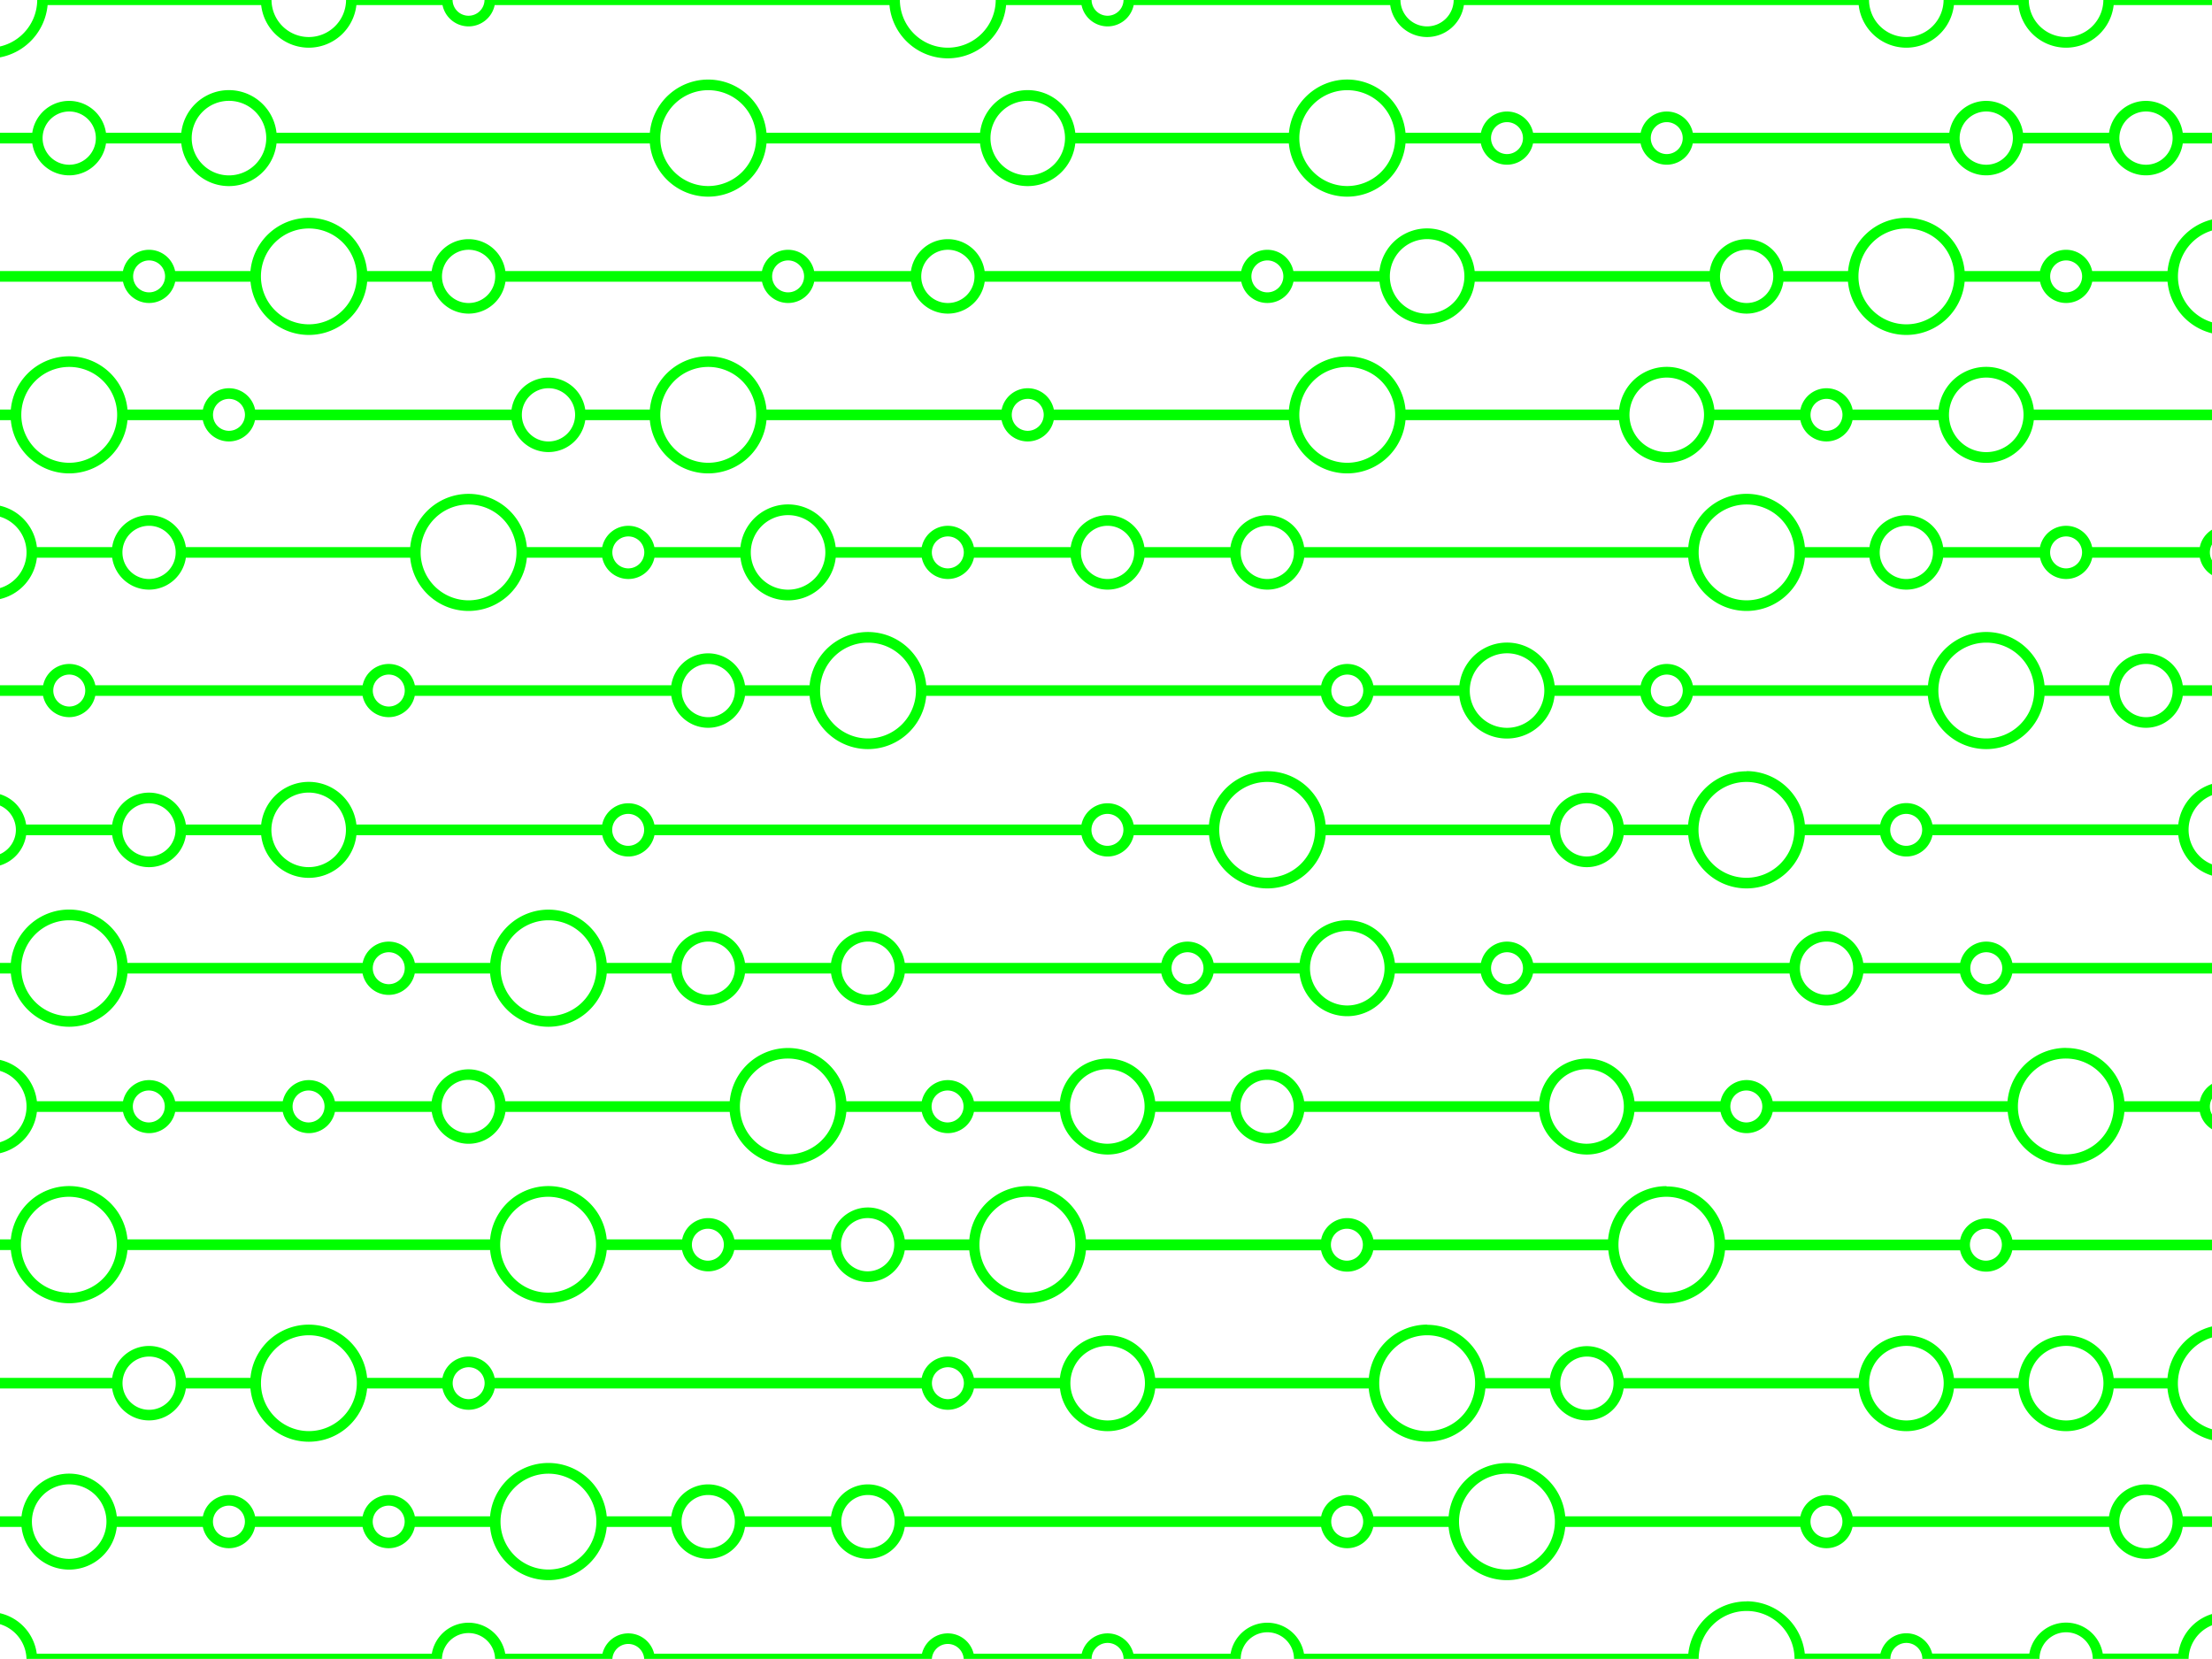 <svg xmlns="http://www.w3.org/2000/svg" viewBox="0 0 1038.48 778.86"><defs><style>.cls-1{fill:none;}.cls-2{fill:lime;}</style></defs><title>Element 42</title><g id="Ebene_2" data-name="Ebene 2"><g id="Ebene_1-2" data-name="Ebene 1"><circle class="cls-1" cx="1007.46" cy="64.84" r="12.5"/><circle class="cls-1" cx="707.46" cy="64.84" r="7.5"/><circle class="cls-1" cx="632.46" cy="64.84" r="22.5"/><circle class="cls-1" cx="782.46" cy="64.84" r="7.5"/><circle class="cls-1" cx="932.46" cy="64.84" r="12.5"/><path class="cls-1" d="M33.71,47.34a17.52,17.52,0,0,1,17.3,15H86.36a22.49,22.49,0,0,1,44.71,0H306.33a27.5,27.5,0,0,1,54.77,0H461.36a22.49,22.49,0,0,1,44.71,0H606.33a27.5,27.5,0,0,1,54.77,0h35.37a12.5,12.5,0,0,1,24.49,0h50.51a12.5,12.5,0,0,1,24.49,0H916.41a17.48,17.48,0,0,1,34.6,0h40.4a17.48,17.48,0,0,1,34.6,0h13.72V2.39H993.57a22.52,22.52,0,0,1-22.36,20,22.52,22.52,0,0,1-22.35-20H918.57a22.52,22.52,0,0,1-22.36,20,22.52,22.52,0,0,1-22.35-20H688.51a17.5,17.5,0,0,1-17.3,15,17.51,17.51,0,0,1-17.3-15H533.46a12.52,12.52,0,0,1-12.25,10A12.51,12.51,0,0,1,509,2.39H473.6a27.54,27.54,0,0,1-27.39,25,27.53,27.53,0,0,1-27.38-25H233.46a12.52,12.52,0,0,1-12.25,10A12.51,12.51,0,0,1,209,2.39h-40.4a22.52,22.52,0,0,1-22.36,20,22.52,22.52,0,0,1-22.35-20H23.6A27.59,27.59,0,0,1,1.25,26.93V62.34H16.41A17.52,17.52,0,0,1,33.71,47.34Z" transform="translate(-1.25)"/><path class="cls-1" d="M18.71,0H1.25V21.82A22.53,22.53,0,0,0,18.71,0Z" transform="translate(-1.25)"/><path class="cls-1" d="M71.21,117.29a12.52,12.52,0,0,1,12.25,10h35.37a27.5,27.5,0,0,1,54.77,0h30.31a17.48,17.48,0,0,1,34.6,0H359a12.5,12.5,0,0,1,24.49,0h45.45a17.48,17.48,0,0,1,34.6,0H584a12.5,12.5,0,0,1,24.49,0h40.4a22.49,22.49,0,0,1,44.71,0H803.91a17.48,17.48,0,0,1,34.6,0h30.32a27.5,27.5,0,0,1,54.77,0H959a12.5,12.5,0,0,1,24.49,0h35.37a27.58,27.58,0,0,1,20.9-24.23V67.34H1026a17.48,17.48,0,0,1-34.6,0H951a17.48,17.48,0,0,1-34.6,0H796a12.5,12.5,0,0,1-24.49,0H721a12.5,12.5,0,0,1-24.49,0H661.1a27.5,27.5,0,0,1-54.77,0H506.07a22.49,22.49,0,0,1-44.71,0H361.1a27.5,27.5,0,0,1-54.77,0H131.07a22.49,22.49,0,0,1-44.71,0H51a17.48,17.48,0,0,1-34.6,0H1.25v60H59A12.51,12.51,0,0,1,71.21,117.29Z" transform="translate(-1.25)"/><circle class="cls-1" cx="32.46" cy="64.84" r="12.5"/><circle class="cls-1" cx="482.46" cy="64.84" r="17.5"/><circle class="cls-1" cx="107.46" cy="64.84" r="17.5"/><circle class="cls-1" cx="332.46" cy="64.84" r="22.5"/><path class="cls-1" d="M1028.71,389.61a17.52,17.52,0,0,0,11,16.24V373.36A17.55,17.55,0,0,0,1028.71,389.61Z" transform="translate(-1.25)"/><path class="cls-1" d="M146.21,17.39A17.52,17.52,0,0,0,163.71,0h-35A17.51,17.51,0,0,0,146.21,17.39Z" transform="translate(-1.25)"/><path class="cls-1" d="M1023.71,129.79a22.55,22.55,0,0,0,16,21.55V108.25A22.54,22.54,0,0,0,1023.71,129.79Z" transform="translate(-1.25)"/><path class="cls-1" d="M971.21,17.39A17.52,17.52,0,0,0,988.71,0h-35A17.51,17.51,0,0,0,971.21,17.39Z" transform="translate(-1.25)"/><path class="cls-1" d="M1039.73,523.26v-7.52a7.44,7.44,0,0,0,0,7.52Z" transform="translate(-1.25)"/><circle class="cls-1" cx="969.96" cy="129.79" r="7.5"/><path class="cls-1" d="M1023.71,649.41a22.54,22.54,0,0,0,16,21.54V627.86A22.55,22.55,0,0,0,1023.71,649.41Z" transform="translate(-1.25)"/><path class="cls-1" d="M1039.73,263.1v-7.52a7.44,7.44,0,0,0,0,7.52Z" transform="translate(-1.25)"/><path class="cls-1" d="M221.21,7.39A7.51,7.51,0,0,0,228.71,0h-15A7.5,7.5,0,0,0,221.21,7.39Z" transform="translate(-1.25)"/><path class="cls-1" d="M446.21,22.39A22.52,22.52,0,0,0,468.71,0h-45A22.52,22.52,0,0,0,446.21,22.39Z" transform="translate(-1.25)"/><path class="cls-1" d="M671.21,12.39A12.51,12.51,0,0,0,683.71,0h-25A12.51,12.51,0,0,0,671.21,12.39Z" transform="translate(-1.25)"/><path class="cls-1" d="M521.21,7.39A7.51,7.51,0,0,0,528.71,0h-15A7.5,7.5,0,0,0,521.21,7.39Z" transform="translate(-1.25)"/><path class="cls-1" d="M896.21,17.39A17.52,17.52,0,0,0,913.71,0h-35A17.51,17.51,0,0,0,896.21,17.39Z" transform="translate(-1.25)"/><circle class="cls-1" cx="932.46" cy="454.56" r="7.5"/><circle class="cls-1" cx="369.96" cy="519.5" r="22.5"/><circle class="cls-1" cx="144.96" cy="519.5" r="7.5"/><circle class="cls-1" cx="219.96" cy="519.5" r="12.5"/><circle class="cls-1" cx="69.96" cy="519.5" r="7.5"/><circle class="cls-1" cx="519.96" cy="519.5" r="17.5"/><circle class="cls-1" cx="594.96" cy="519.5" r="12.5"/><circle class="cls-1" cx="294.96" cy="389.61" r="7.5"/><path class="cls-1" d="M33.71,557a27.53,27.53,0,0,1,27.38,25H231.33a27.49,27.49,0,0,1,54.76,0h35.38A12.5,12.5,0,0,1,346,582h45.45a17.48,17.48,0,0,1,34.6,0h30.32a27.49,27.49,0,0,1,54.76,0H621.47A12.5,12.5,0,0,1,646,582H756.33a27.49,27.49,0,0,1,54.76,0H921.47A12.5,12.5,0,0,1,946,582h93.77V530.18A12.51,12.51,0,0,1,1034,522H998.6a27.5,27.5,0,0,1-54.77,0H833.46A12.5,12.5,0,0,1,809,522h-40.4a22.49,22.49,0,0,1-44.71,0H613.51a17.48,17.48,0,0,1-34.6,0H543.57a22.49,22.49,0,0,1-44.71,0h-40.4A12.5,12.5,0,0,1,434,522H398.6a27.5,27.5,0,0,1-54.77,0H238.51a17.48,17.48,0,0,1-34.6,0H158.46A12.5,12.5,0,0,1,134,522H83.46A12.5,12.5,0,0,1,59,522H18.57A22.54,22.54,0,0,1,1.25,541.41V582H6.33A27.54,27.54,0,0,1,33.71,557Z" transform="translate(-1.25)"/><circle class="cls-1" cx="444.96" cy="519.5" r="7.5"/><circle class="cls-1" cx="332.46" cy="584.46" r="7.5"/><circle class="cls-1" cx="32.46" cy="584.46" r="22.5"/><circle class="cls-1" cx="257.46" cy="584.46" r="22.5"/><circle class="cls-1" cx="632.46" cy="584.46" r="7.5"/><circle class="cls-1" cx="782.46" cy="584.46" r="22.5"/><circle class="cls-1" cx="482.46" cy="584.46" r="22.5"/><circle class="cls-1" cx="932.46" cy="584.46" r="7.5"/><circle class="cls-1" cx="407.46" cy="584.46" r="12.5"/><circle class="cls-1" cx="707.46" cy="454.56" r="7.5"/><circle class="cls-1" cx="407.46" cy="454.56" r="12.5"/><circle class="cls-1" cx="857.46" cy="454.56" r="12.5"/><circle class="cls-1" cx="557.46" cy="454.56" r="7.5"/><circle class="cls-1" cx="632.46" cy="454.56" r="17.5"/><circle class="cls-1" cx="144.96" cy="389.61" r="17.5"/><circle class="cls-1" cx="819.96" cy="519.5" r="7.5"/><circle class="cls-1" cx="894.96" cy="129.79" r="22.5"/><circle class="cls-1" cx="69.96" cy="389.61" r="12.5"/><path class="cls-1" d="M13.71,519.5A17.52,17.52,0,0,0,1.25,502.75v33.51A17.53,17.53,0,0,0,13.71,519.5Z" transform="translate(-1.25)"/><circle class="cls-1" cx="969.96" cy="519.5" r="22.5"/><path class="cls-1" d="M18.57,517H59a12.5,12.5,0,0,1,24.49,0H134a12.5,12.5,0,0,1,24.49,0h45.45a17.48,17.48,0,0,1,34.6,0H343.83a27.5,27.5,0,0,1,54.77,0H434a12.5,12.5,0,0,1,24.49,0h40.4a22.49,22.49,0,0,1,44.71,0h35.34a17.48,17.48,0,0,1,34.6,0H723.86a22.49,22.49,0,0,1,44.71,0H809a12.5,12.5,0,0,1,24.49,0H943.83a27.5,27.5,0,0,1,54.77,0H1034a12.49,12.49,0,0,1,5.76-8.17V457.05H946a12.49,12.49,0,0,1-24.49,0H876a17.47,17.47,0,0,1-34.6,0H721a12.49,12.49,0,0,1-24.49,0h-40.4a22.49,22.49,0,0,1-44.71,0H571a12.49,12.49,0,0,1-24.49,0H426a17.47,17.47,0,0,1-34.6,0H351a17.47,17.47,0,0,1-34.6,0H286.1a27.5,27.5,0,0,1-54.77,0H196a12.49,12.49,0,0,1-24.49,0H61.1a27.5,27.5,0,0,1-54.77,0H1.25v40.54A22.55,22.55,0,0,1,18.57,517Z" transform="translate(-1.25)"/><circle class="cls-1" cx="32.46" cy="454.56" r="22.5"/><circle class="cls-1" cx="332.46" cy="454.56" r="12.5"/><circle class="cls-1" cx="257.46" cy="454.56" r="22.5"/><circle class="cls-1" cx="182.46" cy="454.56" r="7.5"/><circle class="cls-1" cx="744.96" cy="519.5" r="17.5"/><path class="cls-1" d="M1008.71,731.86a17.51,17.51,0,0,1-17.3-15H871a12.5,12.5,0,0,1-24.49,0H736.1a27.5,27.5,0,0,1-54.77,0H646a12.5,12.5,0,0,1-24.49,0H426a17.48,17.48,0,0,1-34.6,0H351a17.48,17.48,0,0,1-34.6,0H286.1a27.5,27.5,0,0,1-54.77,0H196a12.5,12.5,0,0,1-24.49,0H121a12.5,12.5,0,0,1-24.49,0H56.07a22.49,22.49,0,0,1-44.71,0H1.25v40.55a22.53,22.53,0,0,1,17.26,19H204a17.48,17.48,0,0,1,34.46,0h45.64a12.49,12.49,0,0,1,24.27,0H434.08a12.49,12.49,0,0,1,24.27,0h50.73a12.49,12.49,0,0,1,24.27,0H579a17.48,17.48,0,0,1,34.46,0H793.88a27.49,27.49,0,0,1,54.67,0h35.53a12.49,12.49,0,0,1,24.27,0H954a17.48,17.48,0,0,1,34.46,0h35.47a22.58,22.58,0,0,1,15.82-18.58V716.86H1026A17.5,17.5,0,0,1,1008.71,731.86Z" transform="translate(-1.25)"/><path class="cls-1" d="M596.21,766.82a12.5,12.5,0,0,0-12.47,12h25A12.5,12.5,0,0,0,596.21,766.82Z" transform="translate(-1.25)"/><path class="cls-1" d="M71.21,631.91a17.51,17.51,0,0,1,17.3,15h30.32a27.5,27.5,0,0,1,54.77,0H209a12.5,12.5,0,0,1,24.49,0H434a12.5,12.5,0,0,1,24.49,0h40.4a22.49,22.49,0,0,1,44.71,0H643.83a27.5,27.5,0,0,1,54.77,0h30.31a17.48,17.48,0,0,1,34.6,0H873.86a22.49,22.49,0,0,1,44.71,0h30.29a22.49,22.49,0,0,1,44.71,0h25.26a27.56,27.56,0,0,1,20.9-24.23V587H946a12.5,12.5,0,0,1-24.5,0H811.1a27.5,27.5,0,0,1-54.77,0H646a12.5,12.5,0,0,1-24.5,0H511.1a27.5,27.5,0,0,1-54.77,0H426a17.48,17.48,0,0,1-34.61,0H346a12.5,12.5,0,0,1-24.5,0H286.1a27.5,27.5,0,0,1-54.77,0H61.1a27.5,27.5,0,0,1-54.77,0H1.25v59.95H53.91A17.52,17.52,0,0,1,71.21,631.91Z" transform="translate(-1.25)"/><circle class="cls-1" cx="107.46" cy="714.36" r="7.5"/><path class="cls-1" d="M896.21,771.82a7.49,7.49,0,0,0-7.47,7h15A7.5,7.5,0,0,0,896.21,771.82Z" transform="translate(-1.25)"/><path class="cls-1" d="M821.21,756.82a22.51,22.51,0,0,0-22.48,22h45A22.52,22.52,0,0,0,821.21,756.82Z" transform="translate(-1.25)"/><path class="cls-1" d="M971.21,766.82a12.5,12.5,0,0,0-12.47,12h25A12.5,12.5,0,0,0,971.21,766.82Z" transform="translate(-1.25)"/><circle class="cls-1" cx="182.46" cy="714.36" r="7.5"/><circle class="cls-1" cx="32.46" cy="714.36" r="17.5"/><circle class="cls-1" cx="257.46" cy="714.36" r="22.5"/><circle class="cls-1" cx="857.46" cy="714.36" r="7.5"/><circle class="cls-1" cx="1007.46" cy="714.36" r="12.5"/><circle class="cls-1" cx="707.46" cy="714.36" r="22.5"/><circle class="cls-1" cx="632.46" cy="714.36" r="7.5"/><circle class="cls-1" cx="332.46" cy="714.36" r="12.5"/><circle class="cls-1" cx="407.46" cy="714.36" r="12.5"/><path class="cls-1" d="M1028.74,778.86h11V763.08A17.48,17.48,0,0,0,1028.74,778.86Z" transform="translate(-1.25)"/><circle class="cls-1" cx="519.96" cy="649.41" r="17.5"/><circle class="cls-1" cx="669.96" cy="649.41" r="22.5"/><circle class="cls-1" cx="444.96" cy="649.41" r="7.5"/><circle class="cls-1" cx="969.96" cy="649.41" r="17.5"/><circle class="cls-1" cx="744.96" cy="649.41" r="12.5"/><circle class="cls-1" cx="219.96" cy="649.41" r="7.5"/><circle class="cls-1" cx="894.96" cy="649.41" r="17.5"/><path class="cls-1" d="M446.21,771.82a7.49,7.49,0,0,0-7.47,7h14.95A7.5,7.5,0,0,0,446.21,771.82Z" transform="translate(-1.25)"/><path class="cls-1" d="M221.21,766.82a12.5,12.5,0,0,0-12.47,12h24.95A12.5,12.5,0,0,0,221.21,766.82Z" transform="translate(-1.25)"/><path class="cls-1" d="M296.21,771.82a7.49,7.49,0,0,0-7.47,7h14.95A7.5,7.5,0,0,0,296.21,771.82Z" transform="translate(-1.25)"/><circle class="cls-1" cx="144.96" cy="649.41" r="22.5"/><path class="cls-1" d="M521.21,771.82a7.49,7.49,0,0,0-7.47,7h15A7.5,7.5,0,0,0,521.21,771.82Z" transform="translate(-1.25)"/><path class="cls-1" d="M1.25,762.56v16.3H13.69A17.53,17.53,0,0,0,1.25,762.56Z" transform="translate(-1.25)"/><circle class="cls-1" cx="69.96" cy="649.41" r="12.5"/><path class="cls-1" d="M33.71,691.86a22.54,22.54,0,0,1,22.36,20h40.4a12.5,12.5,0,0,1,24.49,0h50.51a12.5,12.5,0,0,1,24.49,0h35.37a27.49,27.49,0,0,1,54.76,0h30.32a17.48,17.48,0,0,1,34.6,0h40.4a17.48,17.48,0,0,1,34.6,0H621.47a12.5,12.5,0,0,1,24.49,0h35.37a27.49,27.49,0,0,1,54.76,0H846.47a12.5,12.5,0,0,1,24.49,0H991.41a17.48,17.48,0,0,1,34.6,0h13.72V676.14a27.57,27.57,0,0,1-20.9-24.23H993.57a22.49,22.49,0,0,1-44.71,0H918.57a22.49,22.49,0,0,1-44.71,0H763.51a17.48,17.48,0,0,1-34.6,0H698.6a27.5,27.5,0,0,1-54.77,0H543.57a22.49,22.49,0,0,1-44.71,0h-40.4a12.5,12.5,0,0,1-24.49,0H233.46a12.5,12.5,0,0,1-24.49,0H173.6a27.5,27.5,0,0,1-54.77,0H88.51a17.48,17.48,0,0,1-34.6,0H1.25v60H11.36A22.53,22.53,0,0,1,33.71,691.86Z" transform="translate(-1.25)"/><path class="cls-1" d="M33.71,427.06a27.52,27.52,0,0,1,27.38,25H171.47a12.5,12.5,0,0,1,24.49,0h35.37a27.49,27.49,0,0,1,54.76,0h30.32a17.48,17.48,0,0,1,34.6,0h40.4a17.48,17.48,0,0,1,34.6,0H546.47a12.5,12.5,0,0,1,24.49,0h40.4a22.49,22.49,0,0,1,44.71,0h40.4a12.5,12.5,0,0,1,24.49,0H841.41a17.48,17.48,0,0,1,34.6,0h45.46a12.5,12.5,0,0,1,24.49,0h93.77v-40.9a22.55,22.55,0,0,1-15.87-19H908.46a12.5,12.5,0,0,1-24.5,0H848.6a27.5,27.5,0,0,1-54.77,0H763.52a17.48,17.48,0,0,1-34.61,0H623.6a27.5,27.5,0,0,1-54.77,0H533.46a12.5,12.5,0,0,1-24.5,0H308.46a12.5,12.5,0,0,1-24.5,0H168.57a22.49,22.49,0,0,1-44.71,0H88.52a17.48,17.48,0,0,1-34.61,0H13.52A17.57,17.57,0,0,1,1.25,406.36v45.69H6.33A27.54,27.54,0,0,1,33.71,427.06Z" transform="translate(-1.25)"/><circle class="cls-1" cx="782.46" cy="324.2" r="7.5"/><circle class="cls-1" cx="707.46" cy="324.2" r="17.5"/><circle class="cls-1" cx="519.96" cy="259.34" r="12.5"/><circle class="cls-1" cx="632.46" cy="324.2" r="7.5"/><path class="cls-1" d="M33.71,311.7A12.52,12.52,0,0,1,46,321.7H171.47a12.5,12.5,0,0,1,24.49,0H316.41a17.48,17.48,0,0,1,34.6,0h30.32a27.5,27.5,0,0,1,54.77,0H621.47a12.5,12.5,0,0,1,24.49,0h40.4a22.49,22.49,0,0,1,44.71,0h40.4a12.5,12.5,0,0,1,24.49,0H906.33a27.5,27.5,0,0,1,54.77,0h30.31a17.48,17.48,0,0,1,34.6,0h13.72V270a12.49,12.49,0,0,1-5.76-8.17H983.46a12.5,12.5,0,0,1-24.49,0H913.51a17.48,17.48,0,0,1-34.6,0H848.6a27.5,27.5,0,0,1-54.77,0H613.51a17.48,17.48,0,0,1-34.6,0h-40.4a17.48,17.48,0,0,1-34.6,0H458.46a12.5,12.5,0,0,1-24.49,0h-40.4a22.49,22.49,0,0,1-44.71,0h-40.4a12.5,12.5,0,0,1-24.49,0H248.6a27.5,27.5,0,0,1-54.77,0H88.51a17.48,17.48,0,0,1-34.6,0H18.57A22.55,22.55,0,0,1,1.25,281.25V321.7H21.47A12.51,12.51,0,0,1,33.71,311.7Z" transform="translate(-1.25)"/><circle class="cls-1" cx="932.46" cy="324.2" r="22.5"/><circle class="cls-1" cx="32.46" cy="194.75" r="22.5"/><circle class="cls-1" cx="294.96" cy="259.34" r="7.5"/><circle class="cls-1" cx="1007.46" cy="324.2" r="12.5"/><circle class="cls-1" cx="182.46" cy="324.2" r="7.5"/><circle class="cls-1" cx="32.46" cy="324.2" r="7.5"/><circle class="cls-1" cx="369.96" cy="129.79" r="7.5"/><circle class="cls-1" cx="407.46" cy="324.2" r="22.5"/><path class="cls-1" d="M13.51,387.1h40.4a17.48,17.48,0,0,1,34.6,0h35.35a22.49,22.49,0,0,1,44.71,0H284a12.5,12.5,0,0,1,24.49,0H509a12.5,12.5,0,0,1,24.49,0h35.37a27.49,27.49,0,0,1,54.76,0H728.91a17.48,17.48,0,0,1,34.6,0h30.32a27.49,27.49,0,0,1,54.76,0H884a12.5,12.5,0,0,1,24.49,0h115.4a22.54,22.54,0,0,1,15.87-19V326.7H1026a17.48,17.48,0,0,1-34.6,0H961.1a27.5,27.5,0,0,1-54.77,0H796a12.5,12.5,0,0,1-24.49,0h-40.4a22.49,22.49,0,0,1-44.71,0H646a12.5,12.5,0,0,1-24.49,0H436.1a27.5,27.5,0,0,1-54.77,0H351a17.48,17.48,0,0,1-34.6,0H196a12.5,12.5,0,0,1-24.49,0H46a12.5,12.5,0,0,1-24.49,0H1.25v46.16A17.53,17.53,0,0,1,13.51,387.1Z" transform="translate(-1.25)"/><circle class="cls-1" cx="332.46" cy="324.2" r="12.5"/><circle class="cls-1" cx="894.96" cy="259.34" r="12.5"/><circle class="cls-1" cx="819.96" cy="259.34" r="22.5"/><circle class="cls-1" cx="857.46" cy="194.75" r="7.5"/><circle class="cls-1" cx="632.46" cy="194.75" r="22.5"/><circle class="cls-1" cx="782.46" cy="194.75" r="17.5"/><circle class="cls-1" cx="219.96" cy="259.34" r="22.5"/><circle class="cls-1" cx="369.96" cy="259.34" r="17.5"/><circle class="cls-1" cx="107.46" cy="194.75" r="7.5"/><circle class="cls-1" cx="932.46" cy="194.75" r="17.5"/><circle class="cls-1" cx="444.96" cy="259.34" r="7.5"/><circle class="cls-1" cx="69.96" cy="259.34" r="12.5"/><path class="cls-1" d="M33.71,167.25a27.54,27.54,0,0,1,27.39,25H96.47a12.5,12.5,0,0,1,24.49,0H241.41a17.48,17.48,0,0,1,34.6,0h30.32a27.5,27.5,0,0,1,54.77,0H471.47a12.5,12.5,0,0,1,24.49,0H606.33a27.5,27.5,0,0,1,54.77,0H761.36a22.49,22.49,0,0,1,44.71,0h40.4a12.5,12.5,0,0,1,24.49,0h40.4a22.49,22.49,0,0,1,44.71,0h83.66V156.52a27.56,27.56,0,0,1-20.9-24.23H983.46a12.5,12.5,0,0,1-24.49,0H923.6a27.5,27.5,0,0,1-54.77,0H838.51a17.48,17.48,0,0,1-34.6,0H693.57a22.49,22.49,0,0,1-44.71,0h-40.4a12.5,12.5,0,0,1-24.49,0H463.51a17.48,17.48,0,0,1-34.6,0H383.46a12.5,12.5,0,0,1-24.49,0H238.51a17.48,17.48,0,0,1-34.6,0H173.6a27.5,27.5,0,0,1-54.77,0H83.46a12.5,12.5,0,0,1-24.49,0H1.25v60H6.33A27.53,27.53,0,0,1,33.71,167.25Z" transform="translate(-1.25)"/><circle class="cls-1" cx="332.46" cy="194.75" r="22.5"/><circle class="cls-1" cx="257.46" cy="194.75" r="12.5"/><circle class="cls-1" cx="482.46" cy="194.75" r="7.5"/><circle class="cls-1" cx="69.96" cy="129.79" r="7.5"/><circle class="cls-1" cx="219.96" cy="129.79" r="12.5"/><circle class="cls-1" cx="144.96" cy="129.79" r="22.5"/><circle class="cls-1" cx="594.96" cy="259.34" r="12.5"/><circle class="cls-1" cx="669.96" cy="129.79" r="17.5"/><circle class="cls-1" cx="819.96" cy="389.61" r="22.5"/><circle class="cls-1" cx="594.96" cy="389.61" r="22.5"/><circle class="cls-1" cx="969.96" cy="259.34" r="7.5"/><circle class="cls-1" cx="819.96" cy="129.79" r="12.5"/><circle class="cls-1" cx="894.96" cy="389.61" r="7.5"/><path class="cls-1" d="M18.57,256.84H53.91a17.48,17.48,0,0,1,34.6,0H193.83a27.5,27.5,0,0,1,54.77,0H284a12.5,12.5,0,0,1,24.49,0h40.4a22.49,22.49,0,0,1,44.71,0H434a12.5,12.5,0,0,1,24.49,0h45.45a17.48,17.48,0,0,1,34.6,0h40.4a17.48,17.48,0,0,1,34.6,0H793.83a27.5,27.5,0,0,1,54.77,0h30.31a17.48,17.48,0,0,1,34.6,0H959a12.5,12.5,0,0,1,24.49,0H1034a12.51,12.51,0,0,1,5.76-8.18V197.25H956.07a22.49,22.49,0,0,1-44.71,0H871a12.5,12.5,0,0,1-24.49,0h-40.4a22.49,22.49,0,0,1-44.71,0H661.1a27.5,27.5,0,0,1-54.77,0H496a12.5,12.5,0,0,1-24.49,0H361.1a27.5,27.5,0,0,1-54.77,0H276a17.48,17.48,0,0,1-34.6,0H121a12.5,12.5,0,0,1-24.49,0H61.1a27.5,27.5,0,0,1-54.77,0H1.25v40.18A22.54,22.54,0,0,1,18.57,256.84Z" transform="translate(-1.25)"/><circle class="cls-1" cx="744.96" cy="389.61" r="12.5"/><circle class="cls-1" cx="594.96" cy="129.79" r="7.5"/><circle class="cls-1" cx="519.96" cy="389.61" r="7.5"/><path class="cls-1" d="M13.71,259.34A17.53,17.53,0,0,0,1.25,242.58v33.51A17.52,17.52,0,0,0,13.71,259.34Z" transform="translate(-1.25)"/><path class="cls-1" d="M8.71,389.61a12.5,12.5,0,0,0-7.46-11.43V401A12.5,12.5,0,0,0,8.71,389.61Z" transform="translate(-1.25)"/><circle class="cls-1" cx="444.96" cy="129.79" r="12.5"/><path class="cls-2" d="M1025,777.61l.14-1.08a21.28,21.28,0,0,1,13.33-17v2.71a18.73,18.73,0,0,0-10.92,15.36Zm-40.17,0a13.73,13.73,0,0,0-27.26,0H955l.18-1a16.23,16.23,0,0,1,32,0l.18,1Zm-80.05,0a8.74,8.74,0,0,0-17.15,0h-2.58l.24-1a11.23,11.23,0,0,1,21.83,0l.24,1Zm-59.89,0a23.75,23.75,0,0,0-47.37,0H795l.12-1.11a26.25,26.25,0,0,1,52.19,0l.12,1.11Zm-235.06,0a13.73,13.73,0,0,0-27.26,0H580l.18-1a16.23,16.23,0,0,1,32,0l.18,1Zm-80.05,0a8.74,8.74,0,0,0-17.15,0h-2.58l.24-1a11.23,11.23,0,0,1,21.83,0l.24,1Zm-75,0a8.74,8.74,0,0,0-17.15,0h-2.58l.24-1a11.23,11.23,0,0,1,21.83,0l.24,1Zm-150,0a8.74,8.74,0,0,0-17.15,0h-2.58l.24-1a11.23,11.23,0,0,1,21.83,0l.24,1Zm-70,0a13.73,13.73,0,0,0-27.26,0H205l.18-1a16.23,16.23,0,0,1,32,0l.18,1Zm-220,0a18.7,18.7,0,0,0-12.37-16V759a21.33,21.33,0,0,1,14.77,17.49l.15,1.08Z" transform="translate(-1.25)"/><path class="cls-2" d="M821.21,754.32h0m0,0h0m0,0a25.15,25.15,0,0,0-24.77,22h0a25,25,0,0,1,24.78-22m.09,0a25,25,0,0,1,24.78,22h0a25.15,25.15,0,0,0-24.77-22m216,7.14h0a20.17,20.17,0,0,0-2.2,1.3,20.17,20.17,0,0,1,2.2-1.3m-66,2.86h0m-375,0h0m-375,0h0m-.08,0h0m750,0h0m-375,0h0m375.13,0h0m-375,0h0m-375,0h0m-.17,0h0m750,0h0m-375,0h0m435.09,1.78a20,20,0,0,0-4.77,10.26h0a20,20,0,0,1,4.78-10.26m-135,3.22h0m-375,0h0m0,0h0m-75,0h0m0,0h0m-150,0h0m0,0h0m600,0h0m-375,0h0m-75,0h0m-150,0h0m600.07,0h0m-375,0h0m-75,0h0m-150,0h0m599.9,0h0m-375,0h0m-75,0h0m-150,0h0m150.13,0h0m-150,0h0m600,0h0m-375,0h0m-75.16,0h0m-150,0h0m600,0h0m-375,0h0m375.19,0h0m-375,0h0m-75,0h0m-150,0h0m599.78,0a10,10,0,0,0-8.64,5.2,10,10,0,0,1,8.64-5.2m-375,0a10,10,0,0,0-8.64,5.2,10,10,0,0,1,8.64-5.2m-75,0a10,10,0,0,0-8.64,5.2,10,10,0,0,1,8.64-5.2m-150,0a10,10,0,0,0-8.64,5.2,10,10,0,0,1,8.64-5.2m150.25,0a9.94,9.94,0,0,1,8.59,5.12,10,10,0,0,0-8.59-5.12m-150,0a9.94,9.94,0,0,1,8.59,5.12,10,10,0,0,0-8.59-5.12m600,0a9.94,9.94,0,0,1,8.59,5.12,10,10,0,0,0-8.59-5.12m-375,0a9.94,9.94,0,0,1,8.59,5.12,10,10,0,0,0-8.59-5.12M15,772.53a20.47,20.47,0,0,1,1,3.83h0a20.45,20.45,0,0,0-1-3.83m806.19-20.71a27.52,27.52,0,0,0-27.33,24.54H613.44a17.48,17.48,0,0,0-34.46,0H533.35a12.49,12.49,0,0,0-24.27,0H458.35a12.49,12.49,0,0,0-24.27,0H308.35a12.49,12.49,0,0,0-24.27,0H238.44a17.48,17.48,0,0,0-34.46,0H18.51a22.53,22.53,0,0,0-17.26-19v5.15a17.53,17.53,0,0,1,12.44,16.3H208.74a12.48,12.48,0,0,1,24.95,0h55.05a7.49,7.49,0,0,1,14.95,0H438.74a7.49,7.49,0,0,1,14.95,0h60.05a7.49,7.49,0,0,1,15,0h55a12.48,12.48,0,0,1,25,0h190a22.49,22.49,0,0,1,45,0h45a7.49,7.49,0,0,1,15,0h55a12.48,12.48,0,0,1,25,0h45a17.48,17.48,0,0,1,11-15.78v-5.3a22.58,22.58,0,0,0-15.82,18.58H988.44a17.48,17.48,0,0,0-34.46,0H908.35a12.49,12.49,0,0,0-24.27,0H848.55a27.53,27.53,0,0,0-27.34-24.54Z" transform="translate(-1.25)"/><path class="cls-2" d="M708.71,740.61a26.42,26.42,0,0,1-26.13-23.86l-.11-1.14H644.94l-.2,1a11.25,11.25,0,0,1-22,0l-.2-1H424.93l-.15,1.07a16.23,16.23,0,0,1-32.13,0l-.15-1.07H349.93l-.15,1.07a16.23,16.23,0,0,1-32.13,0l-.15-1.07H285l-.1,1.14a26.24,26.24,0,0,1-52.27,0l-.11-1.14H194.94l-.2,1a11.25,11.25,0,0,1-22.05,0l-.2-1H119.94l-.2,1a11.25,11.25,0,0,1-22,0l-.2-1H55l-.12,1.11a21.25,21.25,0,0,1-42.23,0l-.12-1.11H2.5v-2.5h10L12.6,712a21.25,21.25,0,0,1,42.23,0l.12,1.11H97.49l.2-1a11.25,11.25,0,0,1,22,0l.2,1h52.55l.2-1a11.25,11.25,0,0,1,22.05,0l.2,1h37.53l.11-1.14a26.24,26.24,0,0,1,52.27,0l.1,1.14H317.5l.15-1.07a16.23,16.23,0,0,1,32.13,0l.15,1.07H392.5l.15-1.07a16.23,16.23,0,0,1,32.13,0l.15,1.07H622.49l.2-1a11.25,11.25,0,0,1,22,0l.2,1h37.53l.11-1.14a26.24,26.24,0,0,1,52.27,0l.1,1.14H847.49l.2-1a11.25,11.25,0,0,1,22,0l.2,1H992.5l.15-1.07a16.23,16.23,0,0,1,32.13,0l.15,1.07h13.55v2.5h-13.55l-.15,1.07a16.23,16.23,0,0,1-32.13,0l-.15-1.07H869.94l-.2,1a11.25,11.25,0,0,1-22,0l-.2-1H735l-.1,1.14A26.43,26.43,0,0,1,708.71,740.61Zm0-50a23.75,23.75,0,1,0,23.75,23.75A23.78,23.78,0,0,0,708.71,690.61Zm-450,0a23.75,23.75,0,1,0,23.75,23.75A23.78,23.78,0,0,0,258.71,690.61Zm-225,5a18.75,18.75,0,1,0,18.75,18.75A18.78,18.78,0,0,0,33.71,695.61Zm975,5a13.75,13.75,0,1,0,13.75,13.75A13.77,13.77,0,0,0,1008.71,700.61Zm-600,0a13.75,13.75,0,1,0,13.75,13.75A13.77,13.77,0,0,0,408.71,700.61Zm-75,0a13.75,13.75,0,1,0,13.75,13.75A13.77,13.77,0,0,0,333.71,700.61Zm525,5a8.75,8.75,0,1,0,8.75,8.75A8.77,8.77,0,0,0,858.71,705.61Zm-225,0a8.75,8.75,0,1,0,8.75,8.75A8.77,8.77,0,0,0,633.71,705.61Zm-450,0a8.75,8.75,0,1,0,8.75,8.75A8.77,8.77,0,0,0,183.71,705.61Zm-75,0a8.75,8.75,0,1,0,8.75,8.75A8.77,8.77,0,0,0,108.71,705.61Z" transform="translate(-1.25)"/><path class="cls-2" d="M708.71,689.36h0m0,0h0m-450,0h0m0,0h0m450.07,0h0m-450,0h0m449.87,0h0m-450,0h0m-224.94,5h0m0,0h0m0,0h0m-.07,0h0m.1,0h0m-.14,0h0m.18,0h0m-.21,0h0m.24,0h0m-.27,0h0m.3,0h0m-.33,0h0m.36,0A20,20,0,0,1,53,709.08a20.06,20.06,0,0,0-19.1-14.72m-.39,0a20,20,0,0,0-19.1,14.72,20,20,0,0,1,19.1-14.72m375.15,5h0m-75,0h0m675,0h0m.09,0h0m-600,0h0m-75,0h0m525,5h0m0,0h0m-225,0h0m0,0h0m-450,0h0m0,0h0m-75,0h0m0,0h0m750,0h0m-225,0h0m-450,0h0m-75,0h0m750.09,0h0m-225,0h0m-450,0h0m-75,0h0m749.88,0h0m-225,0h0m-450,0h0m-75,0h0m75.15,0h0m-75,0h0m750,0h0m-225,0h0m-450.19,0h0m-75,0h0m750,0h0m-225,0h0m225.22,0h0m-225,0h0m-450,0h0m-75,0h0m740.71,6h0m-225,0h0m-450,0h0m-75,0h0m750,0h0m-225,0h0m-450,0h0m-75,0h0m750,0h0m-225,0h0m-450,0h0m-75,0h0m750,0h0m-225,0h0m-450,0h0m-75,0h0m750,0h0m-225,0h0m-450,0h0m-75,0h0m750,0h0m-225,0h0m-450,0h0m-75,0h0m750,0h0m-225,0h0m225,.05h0m-225,0h0m-450,0h0m-75,0h0m75,0h0m-75,0h0m750,0h0m-225,0h0m-450,0h0m-75,0h0m750,0h0m-225,0h0m-450,0h0m-75,0h0m750,0h0m-225,0h0m-450,0h0m-75,0h0m750,0h0m-225,0h0m-450.5,1.73a10.16,10.16,0,0,0-.19,1.92,10.62,10.62,0,0,0,.18,1.89l-.38-1.89h0l.39-1.92m-75,0a10.16,10.16,0,0,0-.19,1.92,10.62,10.62,0,0,0,.18,1.89l-.38-1.89h0l.39-1.92m750,0a10.16,10.16,0,0,0-.19,1.92,10.62,10.62,0,0,0,.18,1.89l-.38-1.89H733.81l-.15,1.72c0-.57.05-1.14.05-1.72s0-1.15-.05-1.72l.15,1.72h114.7l.39-1.92m-225,0a10.16,10.16,0,0,0-.19,1.92,10.62,10.62,0,0,0,.18,1.89l-.38-1.89h0l.39-1.92m244.63,0,.39,1.91H993.58l.19-1.36c0,.45-.06.91-.06,1.36s0,.91.06,1.36l-.19-1.36H868.92l-.39,1.89a9.77,9.77,0,0,0,.18-1.89,10.05,10.05,0,0,0-.18-1.91m-225,0,.39,1.91-.39,1.89a9.77,9.77,0,0,0,.18-1.89,10.05,10.05,0,0,0-.18-1.91m-450,0,.39,1.91-.39,1.89a9.77,9.77,0,0,0,.18-1.89,10.05,10.05,0,0,0-.18-1.91m-75,0,.39,1.91-.39,1.89a9.77,9.77,0,0,0,.18-1.89,10.05,10.05,0,0,0-.18-1.91m-104.73.09c-.06.6-.09,1.21-.09,1.82a18,18,0,0,0,.09,1.81l-.21-1.81h0l.21-1.82m39.83,0,.2,1.81h0l-.2,1.84c.06-.61.08-1.22.08-1.84a18,18,0,0,0-.08-1.81m180.14.08c0,.57-.06,1.15-.06,1.73s0,1.16.06,1.73l-.15-1.73.15-1.73m450,0c0,.57-.06,1.15-.06,1.73s0,1.16.06,1.73l-.15-1.73.15-1.73m-400.11,0,.15,1.72h0l-.15,1.72c0-.57,0-1.14,0-1.72s0-1.15,0-1.72m110.11.36c0,.45-.06.91-.06,1.36s0,.91.06,1.36l-.19-1.36h0l.19-1.36m-75,0c0,.45-.06.91-.06,1.36s0,.91.06,1.36l-.19-1.36h0l.19-1.36m704.88,0,.2,1.35h0l-.2,1.36c0-.45.06-.9.06-1.36s0-.91-.06-1.35m-600,0,.2,1.35h0l-.2,1.36c0-.45.06-.9.06-1.36s0-.91-.06-1.35m-75,0,.2,1.35h0l-.2,1.36c0-.45.06-.9.06-1.36s0-.91-.06-1.35M53,719.56a20,20,0,0,1-19.12,14.8A20,20,0,0,0,53,719.56m-38.6.12a20,20,0,0,0,19.09,14.68,20,20,0,0,1-19.09-14.68m169.17,4.68h0m-75,0h0m750,0h0m-225,0h0m225.23,0h0m-225,0h0m-450,0h0m-75,0h0m749.8,0h0m-225,0h0m-450,0h0m-75,0h0m75.17,0h0m-75,0h0m750,0h0m-225,0h0m224.86,0h0m-225,0h0m-450,0h0m-75,0h0m75.11,0h0m-75,0h0m750,0h0m-225,0h0m224.91,0h0m-225,0h0m-450,0h0m-75,0h0m300,5h0m-75,0h0m675,0h0m.09,0h0m-600,0h0m-75,0h0m-300.24,5h0m.39,0h0m-.36,0h0m.32,0h0m-.28,0h0m.25,0h0m-.22,0h0m.19,0h0m-.16,0h0m.13,0h0m-.1,0h0m675,5h0m-449.85,0h0m450,0h0m-450.15,0h0m450,0h0m-449.93,0h0m450-52.5a27.55,27.55,0,0,0-27.38,25H646a12.5,12.5,0,0,0-24.49,0H426a17.48,17.48,0,0,0-34.6,0H351a17.48,17.48,0,0,0-34.6,0H286.09a27.49,27.49,0,0,0-54.76,0H196a12.5,12.5,0,0,0-24.49,0H121a12.5,12.5,0,0,0-24.49,0H56.07a22.49,22.49,0,0,0-44.71,0H1.25v5H11.36a22.49,22.49,0,0,0,44.71,0h40.4a12.5,12.5,0,0,0,24.49,0h50.51a12.5,12.5,0,0,0,24.49,0h35.37a27.5,27.5,0,0,0,54.77,0h30.31a17.48,17.48,0,0,0,34.6,0h40.4a17.48,17.48,0,0,0,34.6,0H621.47a12.5,12.5,0,0,0,24.49,0h35.37a27.5,27.5,0,0,0,54.77,0H846.47a12.5,12.5,0,0,0,24.49,0H991.41a17.48,17.48,0,0,0,34.6,0h13.72v-5H1026a17.48,17.48,0,0,0-34.6,0H871a12.5,12.5,0,0,0-24.49,0H736.09a27.53,27.53,0,0,0-27.38-25Zm0,50a22.5,22.5,0,1,1,22.5-22.5,22.53,22.53,0,0,1-22.5,22.5Zm-450,0a22.5,22.5,0,1,1,22.5-22.5,22.53,22.53,0,0,1-22.5,22.5Zm-225-5a17.5,17.5,0,1,1,17.5-17.5,17.52,17.52,0,0,1-17.5,17.5Zm975-5a12.5,12.5,0,1,1,12.5-12.5,12.51,12.51,0,0,1-12.5,12.5Zm-600,0a12.5,12.5,0,1,1,12.5-12.5,12.51,12.51,0,0,1-12.5,12.5Zm-75,0a12.5,12.5,0,1,1,12.5-12.5,12.51,12.51,0,0,1-12.5,12.5Zm525-5a7.5,7.5,0,1,1,7.5-7.5,7.51,7.51,0,0,1-7.5,7.5Zm-225,0a7.5,7.5,0,1,1,7.5-7.5,7.51,7.51,0,0,1-7.5,7.5Zm-450,0a7.5,7.5,0,1,1,7.5-7.5,7.51,7.51,0,0,1-7.5,7.5Zm-75,0a7.5,7.5,0,1,1,7.5-7.5,7.51,7.51,0,0,1-7.5,7.5Z" transform="translate(-1.25)"/><path class="cls-2" d="M671.21,675.66a26.42,26.42,0,0,1-26.13-23.86l-.11-1.14H542.45l-.12,1.11a21.25,21.25,0,0,1-42.23,0l-.12-1.11H457.44l-.2,1a11.25,11.25,0,0,1-22.05,0l-.2-1H232.44l-.2,1a11.25,11.25,0,0,1-22.05,0l-.2-1H172.45l-.1,1.14a26.24,26.24,0,0,1-52.27,0l-.11-1.14H87.43l-.15,1.07a16.23,16.23,0,0,1-32.13,0L55,650.66H2.5v-2.5H55l.15-1.07a16.23,16.23,0,0,1,32.13,0l.15,1.07H120l.11-1.14a26.24,26.24,0,0,1,52.27,0l.1,1.14H210l.2-1a11.25,11.25,0,0,1,22.05,0l.2,1H435l.2-1a11.25,11.25,0,0,1,22.05,0l.2,1H500l.12-1.11a21.25,21.25,0,0,1,42.23,0l.12,1.11H645l.11-1.14a26.24,26.24,0,0,1,52.27,0l.1,1.14H730l.15-1.07a16.23,16.23,0,0,1,32.13,0l.15,1.07H875l.12-1.11a21.25,21.25,0,0,1,42.23,0l.12,1.11H950l.12-1.11a21.25,21.25,0,0,1,42.23,0l.12,1.11H1020l.11-1.14a26.23,26.23,0,0,1,18.4-22.7V627a23.75,23.75,0,0,0,0,44.91v2.64a26.23,26.23,0,0,1-18.4-22.7l-.11-1.14H992.45l-.12,1.11a21.25,21.25,0,0,1-42.23,0l-.12-1.11H917.45l-.12,1.11a21.25,21.25,0,0,1-42.23,0l-.12-1.11H762.43l-.15,1.07a16.23,16.23,0,0,1-32.13,0l-.15-1.07H697.45l-.1,1.14A26.43,26.43,0,0,1,671.21,675.66Zm0-50A23.75,23.75,0,1,0,695,649.41,23.78,23.78,0,0,0,671.21,625.66Zm-525,0A23.75,23.75,0,1,0,170,649.41,23.78,23.78,0,0,0,146.21,625.66Zm825,5A18.75,18.75,0,1,0,990,649.41,18.78,18.78,0,0,0,971.21,630.66Zm-75,0A18.75,18.75,0,1,0,915,649.41,18.78,18.78,0,0,0,896.21,630.66Zm-375,0A18.75,18.75,0,1,0,540,649.41,18.78,18.78,0,0,0,521.21,630.66Zm225,5A13.75,13.75,0,1,0,760,649.41,13.77,13.77,0,0,0,746.21,635.66Zm-675,0A13.75,13.75,0,1,0,85,649.41,13.77,13.77,0,0,0,71.21,635.66Zm375,5a8.75,8.75,0,1,0,8.75,8.75A8.76,8.76,0,0,0,446.21,640.66Zm-225,0a8.75,8.75,0,1,0,8.75,8.75A8.76,8.76,0,0,0,221.21,640.66Z" transform="translate(-1.25)"/><path class="cls-2" d="M671.21,624.41h0m0,0h0m-525,0h0m0,0h0m524.94,0h0m-525,0h0m525.13,0h0m-525,0h0m891,1.66h0a25.25,25.25,0,0,0-15.82,20.22,25,25,0,0,1,15.82-20.23m-66,3.34h0m0,0h0m-75,0h0m0,0h0m-375,0h0m0,0h0m450,0h0m-.07,0h0m-74.93,0h0m-.07,0h0m-374.93,0h0m-.07,0h0m450,0h0m-75,0h0m-375,0h0m450.14,0h0m-75,0h0m-375,0h0m449.83,0h0m-75,0h0m-375,0h0m450.21,0h0m-75,0h0m-375,0h0m449.76,0h0m-75,0h0m-375,0h0m450.27,0h0m-75,0h0m-375,0h0m450,0h0m-75,0h0m-375,0h0m449.67,0h0m-75,0h0m-375,0h0m450,0a20,20,0,0,0-19.13,14.82A20,20,0,0,1,971,629.41m-75,0a20,20,0,0,0-19.13,14.82A20,20,0,0,1,896,629.41m-375,0a20,20,0,0,0-19.13,14.82A20,20,0,0,1,521,629.41m450.39,0a20,20,0,0,1,19.11,14.78,20,20,0,0,0-19.11-14.78m-75,0a20,20,0,0,1,19.11,14.78,20,20,0,0,0-19.11-14.78m-375,0a20,20,0,0,1,19.11,14.78,20,20,0,0,0-19.11-14.78m-450.24,5h0m675,0h0m.09,0h0m-675,0h0m375,5h0m0,0h0m-225,0h0m0,0h0m225.05,0h0m-225,0h0m224.91,0h0m-225,0h0m225.12,0h0m-225,0h0m224.85,0h0m-225,0h0m225.18,0h0m-225,0h0m224.78,0h0m-225,0h0m215.3,8.09a9.9,9.9,0,0,0-.19,1.91,10.06,10.06,0,0,0,.19,1.91l-.39-1.91.39-1.91m-225,0a9.9,9.9,0,0,0-.19,1.91,10.06,10.06,0,0,0,.19,1.91l-.39-1.91.39-1.91m244.63,0,.39,1.9-.39,1.9a10.12,10.12,0,0,0,0-3.8m-225,0,.39,1.9-.39,1.9a10.12,10.12,0,0,0,0-3.8m790.25,0c0,.62-.07,1.24-.07,1.86s0,1.24.07,1.86l-.16-1.86H991.33l-.2,1.83c.06-.61.08-1.22.08-1.83s0-1.23-.08-1.83l.2,1.83h29.79l.16-1.86m-520,0c-.06.61-.09,1.22-.09,1.84s0,1.23.09,1.83l-.21-1.83.21-1.84m450,0c-.06.61-.09,1.22-.09,1.84s0,1.23.09,1.83l-.21-1.83H916.33l-.2,1.83c.06-.61.08-1.22.08-1.83s0-1.23-.08-1.83l.2,1.83h34.76l.21-1.84m-75,0c-.06.61-.09,1.22-.09,1.84s0,1.23.09,1.83l-.21-1.83H761.35l-.2,1.36c0-.45.06-.9.06-1.36s0-.91-.06-1.36l.2,1.36H876.09l.21-1.84m-335.17,0,.2,1.83-.2,1.83c.06-.61.08-1.22.08-1.83s0-1.23-.08-1.83m-419.86.09q-.06.86-.06,1.74t.06,1.74l-.15-1.74.15-1.74m525,0c0,.58-.06,1.15-.06,1.74s0,1.16.06,1.74l-.15-1.74.15-1.74m49.88,0,.16,1.73h34.77l.19-1.36c0,.45-.06.9-.06,1.36s0,.91.06,1.36l-.19-1.36H696.31l-.16,1.73c0-.57.06-1.15.06-1.73s0-1.16-.06-1.73m-525,0,.16,1.73-.16,1.73c0-.57.06-1.15.06-1.73s0-1.16-.06-1.73m-114.88.37c0,.45-.06.9-.06,1.36s0,.91.06,1.36l-.19-1.36.19-1.36m29.88,0,.2,1.36-.2,1.36c0-.45.06-.9.06-1.36s0-.91-.06-1.36m935.26,4.47a25.26,25.26,0,0,0,15.82,20.22h0a25,25,0,0,1-15.82-20.22m-519.52,2.06A20,20,0,0,0,521,669.41a20,20,0,0,1-19.13-14.83m450,0A20,20,0,0,0,971,669.41a20,20,0,0,1-19.13-14.83m-75,0A20,20,0,0,0,896,669.41a20,20,0,0,1-19.13-14.83m113.63,0a20,20,0,0,1-19.11,14.79,20,20,0,0,0,19.11-14.79m-75,0a20,20,0,0,1-19.11,14.79,20,20,0,0,0,19.11-14.79m-375,0a20,20,0,0,1-19.11,14.79,20,20,0,0,0,19.11-14.79m-94.19,4.79h0m-225,0h0m224.77,0h0m-225,0h0m225.2,0h0m-225,0h0m224.83,0h0m-225,0h0m225.14,0h0m-225,0h0m224.89,0h0m-225,0h0m225.08,0h0m-225,0h0m-150.07,5h0m675,0h0m.09,0h0m-675,0h0m899.76,5h0m-75,0h0m-375,0h0m450.39,0h0m-75,0h0m-375,0h0m450,0h0m-75,0h0m-375,0h0m449.68,0h0m-75,0h0m-375,0h0m450,0h0m-75,0h0m-375,0h0m450.25,0h0m-75,0h0m-375,0h0m449.78,0h0m-75,0h0m-375,0h0m450.19,0h0m-75,0h0m-375,0h0m449.84,0h0m-75,0h0m-375,0h0m450.13,0h0m-75,0h0m-375,0h0m449.9,0h0m-75,0h0m-375,0h0m150,5h0m-525,0h0m.15,0h0m525,0h0m-.11,0h0m-524.93,0h0m525-52.5a27.53,27.53,0,0,0-27.38,25H543.57a22.49,22.49,0,0,0-44.71,0h-40.4a12.5,12.5,0,0,0-24.49,0H233.46a12.5,12.5,0,0,0-24.49,0H173.6a27.5,27.5,0,0,0-54.77,0H88.51a17.48,17.48,0,0,0-34.6,0H1.25v5H53.91a17.48,17.48,0,0,0,34.6,0h30.32a27.5,27.5,0,0,0,54.77,0H209a12.5,12.5,0,0,0,24.49,0H434a12.5,12.5,0,0,0,24.49,0h40.4a22.49,22.49,0,0,0,44.71,0H643.83a27.5,27.5,0,0,0,54.77,0h30.31a17.48,17.48,0,0,0,34.6,0H873.86a22.49,22.49,0,0,0,44.71,0h30.29a22.49,22.49,0,0,0,44.71,0h25.26a27.57,27.57,0,0,0,20.9,24.23V671a22.5,22.5,0,0,1,0-43.09v-5.18a27.56,27.56,0,0,0-20.9,24.23H993.57a22.49,22.49,0,0,0-44.71,0H918.57a22.49,22.49,0,0,0-44.71,0H763.51a17.48,17.48,0,0,0-34.6,0H698.6a27.54,27.54,0,0,0-27.39-25Zm0,50a22.5,22.5,0,1,1,22.5-22.5,22.53,22.53,0,0,1-22.5,22.5Zm-525,0a22.5,22.5,0,1,1,22.5-22.5,22.53,22.53,0,0,1-22.5,22.5Zm825-5a17.5,17.5,0,1,1,17.5-17.5,17.52,17.52,0,0,1-17.5,17.5Zm-75,0a17.5,17.5,0,1,1,17.5-17.5,17.52,17.52,0,0,1-17.5,17.5Zm-375,0a17.5,17.5,0,1,1,17.5-17.5,17.52,17.52,0,0,1-17.5,17.5Zm225-5a12.5,12.5,0,1,1,12.5-12.5,12.52,12.52,0,0,1-12.5,12.5Zm-675,0a12.5,12.5,0,1,1,12.5-12.5,12.52,12.52,0,0,1-12.5,12.5Zm375-5a7.5,7.5,0,1,1,7.5-7.5,7.52,7.52,0,0,1-7.5,7.5Zm-225,0a7.5,7.5,0,1,1,7.5-7.5,7.52,7.52,0,0,1-7.5,7.5Z" transform="translate(-1.25)"/><path class="cls-2" d="M971.21,545.75a26.42,26.42,0,0,1-26.13-23.86l-.11-1.14H832.44l-.2,1a11.25,11.25,0,0,1-22,0l-.2-1H767.45l-.12,1.12a21.25,21.25,0,0,1-42.23,0l-.13-1.12H612.43l-.15,1.08a16.23,16.23,0,0,1-32.13,0l-.15-1.08H542.45l-.12,1.12a21.25,21.25,0,0,1-42.23,0l-.13-1.12H457.44l-.2,1a11.25,11.25,0,0,1-22.05,0l-.2-1H397.45l-.1,1.14a26.24,26.24,0,0,1-52.27,0l-.11-1.14H237.43l-.15,1.08a16.23,16.23,0,0,1-32.13,0l-.15-1.08H157.44l-.2,1a11.25,11.25,0,0,1-22.05,0l-.2-1H82.44l-.2,1a11.25,11.25,0,0,1-22,0l-.2-1H17.45l-.12,1.12A21.25,21.25,0,0,1,2.5,539.78v-2.62A18.89,18.89,0,0,0,15,519.5,18.89,18.89,0,0,0,2.5,501.84v-2.62a21.26,21.26,0,0,1,14.83,17.92l.12,1.11H60l.2-1a11.25,11.25,0,0,1,22,0l.2,1H135l.2-1a11.25,11.25,0,0,1,22.05,0l.2,1H205l.15-1.07a16.23,16.23,0,0,1,32.13,0l.15,1.07H345l.11-1.13a26.24,26.24,0,0,1,52.27,0l.1,1.13H435l.2-1a11.25,11.25,0,0,1,22.05,0l.2,1H500l.12-1.11a21.25,21.25,0,0,1,42.23,0l.12,1.11H580l.15-1.07a16.23,16.23,0,0,1,32.13,0l.15,1.07H725l.12-1.11a21.25,21.25,0,0,1,42.23,0l.12,1.11H810l.2-1a11.25,11.25,0,0,1,22,0l.2,1H945l.11-1.13a26.24,26.24,0,0,1,52.27,0l.1,1.13H1035l.2-1a11.29,11.29,0,0,1,3.29-5.9v4.07a8.67,8.67,0,0,0,0,8.16v4.08a11.32,11.32,0,0,1-3.29-5.91l-.2-1H997.45l-.1,1.14A26.43,26.43,0,0,1,971.21,545.75Zm0-50A23.75,23.75,0,1,0,995,519.5,23.78,23.78,0,0,0,971.21,495.75Zm-600,0A23.75,23.75,0,1,0,395,519.5,23.78,23.78,0,0,0,371.21,495.75Zm375,5A18.75,18.75,0,1,0,765,519.5,18.78,18.78,0,0,0,746.21,500.75Zm-225,0A18.75,18.75,0,1,0,540,519.5,18.78,18.78,0,0,0,521.21,500.75Zm75,5A13.75,13.75,0,1,0,610,519.5,13.77,13.77,0,0,0,596.21,505.75Zm-375,0A13.75,13.75,0,1,0,235,519.5,13.77,13.77,0,0,0,221.21,505.75Zm600,5A8.75,8.75,0,1,0,830,519.5,8.77,8.77,0,0,0,821.21,510.75Zm-375,0A8.75,8.75,0,1,0,455,519.5,8.77,8.77,0,0,0,446.21,510.75Zm-300,0A8.75,8.75,0,1,0,155,519.5,8.77,8.77,0,0,0,146.21,510.75Zm-75,0A8.75,8.75,0,1,0,80,519.5,8.77,8.77,0,0,0,71.21,510.75Z" transform="translate(-1.25)"/><path class="cls-2" d="M971.21,494.5h0m0,0h0m-600,0h0m0,0h0m600.07,0h0m-.13,0h0m-599.87,0h0m-.13,0h0m375.06,5h0m0,0h0m-225,0h0m0,0h0m225,0h0m-225,0h0m224.93,0h0m-225,0h0m225.1,0h0m-225,0h0m224.86,0h0m-225,0h0m225.18,0h0m-225,0h0m224.79,0h0m-225,0h0m225.24,0h0m-225,0h0m224.73,0h0m-225,0h0m225.3,0h0m-225,0h0m224.67,0h0m-225,0h0m225.36,0a20,20,0,0,1,19.13,14.86,20,20,0,0,0-19.13-14.86m-225,0a20,20,0,0,1,19.13,14.86,20,20,0,0,0-19.13-14.86m224.61,0a20,20,0,0,0-19.09,14.7A20,20,0,0,1,746,499.5m-225,0a20,20,0,0,0-19.09,14.69A20,20,0,0,1,521,499.5M6.82,502.57a20,20,0,0,1,9.27,14.69,20.22,20.22,0,0,0-9.27-14.69m214.35,1.93h0m375,0h0m.09,0h0m-375,0h0m600,5h0m0,0h0m-375,0h0m0,0h0m-300,0h0m0,0h0m-75,0h0m0,0h0m750.05,0h0m-.09,0h0m-374.91,0h0m-.09,0h0m-299.91,0h0m-.09,0h0m-74.91,0h0m-.09,0h0m750,0h0m-374.85,0h0m-300,0h0m-75,0h0m750,0h0m-375.15,0h0m-300,0h0m-75,0h0m750.18,0h0m-375.22,0h0m-300,0h0m-75,0h0m750,0h0m-374.78,0h0m-300,0h0m-75,0h0m965.91,5.61h0a9.91,9.91,0,0,0,0,8.76h0a9.76,9.76,0,0,1-.81-2.39l-.41-2h-39.7l-.16,1.75c0-.58.06-1.16.06-1.75s0-1.15-.05-1.72l.15,1.72H1036l.41-2a9.63,9.63,0,0,1,.81-2.39M16.1,517.41l.23,2.09h0l-.22,2a19.38,19.38,0,0,0,.1-2,18.17,18.17,0,0,0-.11-2.09M831,517.6l.39,1.9h0l-.39,1.89a9.77,9.77,0,0,0,.18-1.89,10,10,0,0,0-.18-1.9m-394.63,0a10,10,0,0,0-.19,1.9,10.06,10.06,0,0,0,.19,1.91L436,519.5h0l.39-1.9m-300,0a10,10,0,0,0-.19,1.9,10.06,10.06,0,0,0,.19,1.91L136,519.5h0l.39-1.9m-75,0a10,10,0,0,0-.19,1.9,10.06,10.06,0,0,0,.19,1.91L61,519.5h0l.39-1.9m750,0a10,10,0,0,0-.19,1.9,10.06,10.06,0,0,0,.19,1.91L811,519.5h0l.39-1.9M456,517.6l.39,1.9h0l-.39,1.89a9.77,9.77,0,0,0,.18-1.89,10,10,0,0,0-.18-1.9m-300,0,.39,1.9h0l-.39,1.89a9.77,9.77,0,0,0,.18-1.89,10,10,0,0,0-.18-1.9m-75,0,.39,1.9h0L81,521.39a9.77,9.77,0,0,0,.18-1.89,10,10,0,0,0-.18-1.9m685.1.07.2,1.83h0l-.2,1.82c.06-.6.08-1.21.08-1.82s0-1.23-.08-1.83m-225,0,.2,1.83h0l-.2,1.82c.06-.6.08-1.21.08-1.82s0-1.23-.08-1.83m-39.83,0a18,18,0,0,0-.09,1.81,18.18,18.18,0,0,0,.09,1.82l-.21-1.82h0l.21-1.81m225,0a18,18,0,0,0-.09,1.81,18.18,18.18,0,0,0,.09,1.82l-.21-1.82h0l.21-1.81m-380,.09c0,.57-.06,1.14-.06,1.72s0,1.16.06,1.73l-.15-1.73h0l.15-1.72m600,0c0,.57-.06,1.14-.06,1.72s0,1.16.06,1.73l-.15-1.73h0l.15-1.72m-550.11,0,.15,1.72h0l-.16,1.75c0-.58.06-1.16.06-1.75s0-1.15,0-1.72m-189.89.36c0,.45-.06.9-.06,1.36s0,.91.06,1.36l-.19-1.36h0l.19-1.36m375,0c0,.45-.06.9-.06,1.36s0,.91.06,1.36l-.19-1.36h0l.19-1.36m29.88,0,.2,1.35h0l-.2,1.36c0-.45.06-.9.06-1.36s0-.91-.06-1.35m-375,0,.2,1.35h0l-.2,1.36c0-.45.06-.9.06-1.36s0-.91-.06-1.35M16.07,521.88a20,20,0,0,1-9.25,14.56,20.21,20.21,0,0,0,9.25-14.56m485.85,2.91A20,20,0,0,0,521,539.5a20,20,0,0,1-19.1-14.71m225,0A20,20,0,0,0,746,539.5a20,20,0,0,1-19.1-14.71m38.57,0a20,20,0,0,1-19.08,14.67,20,20,0,0,0,19.08-14.67m-225,0a20,20,0,0,1-19.08,14.67,20,20,0,0,0,19.08-14.67m280.84,4.67h0m-375.23,0h0m-300,0h0m-75,0h0m750,0h0m-374.77,0h0m-300,0h0m-75,0h0m749.8,0h0m-374.83,0h0m-300,0h0m-75,0h0m750,0h0m-375.17,0h0m-300,0h0m-75,0h0m750,0h0m-374.89,0h0m-300,0h0m-75,0h0m750,0h0m-375.11,0h0m-300,0h0m-75,0h0m750,0h0m-374.94,0h0m-300,0h0m-75,0h0m149.93,5h0m375,0h0m.09,0h0m-375,0h0m524.76,5h0m.39,0h0m-225,0h0m-.39,0h0m225.35,0h0m-225,0h0m224.68,0h0m-225,0h0m225,0h0m.25,0h0m-225,0h0m-.25,0h0m225.22,0h0m-225,0h0m224.81,0h0m-225,0h0m225,0h0m-225,0h0m225.13,0h0m-225,0h0m224.9,0h0m-225,0h0m-149.89,5h0m600,0h0m-.15,0h0m-600,0h0m.11,0h0m600,0h0m0-52.5a27.54,27.54,0,0,0-27.38,25H833.46A12.5,12.5,0,0,0,809,517h-40.4a22.49,22.49,0,0,0-44.71,0H613.51a17.48,17.48,0,0,0-34.6,0H543.57a22.49,22.49,0,0,0-44.71,0h-40.4A12.5,12.5,0,0,0,434,517H398.6a27.5,27.5,0,0,0-54.77,0H238.51a17.48,17.48,0,0,0-34.6,0H158.46A12.5,12.5,0,0,0,134,517H83.46A12.5,12.5,0,0,0,59,517H18.57A22.55,22.55,0,0,0,1.25,497.59v5.16A17.52,17.52,0,0,1,13.71,519.5,17.53,17.53,0,0,1,1.25,536.26v5.15A22.54,22.54,0,0,0,18.57,522H59a12.5,12.5,0,0,0,24.49,0H134a12.5,12.5,0,0,0,24.49,0h45.45a17.48,17.48,0,0,0,34.6,0H343.83a27.5,27.5,0,0,0,54.77,0H434a12.5,12.5,0,0,0,24.49,0h40.4a22.49,22.49,0,0,0,44.71,0h35.34a17.48,17.48,0,0,0,34.6,0H723.86a22.49,22.49,0,0,0,44.71,0H809a12.5,12.5,0,0,0,24.49,0H943.83a27.5,27.5,0,0,0,54.77,0H1034a12.51,12.51,0,0,0,5.76,8.18v-6.92a7.44,7.44,0,0,1,0-7.52v-6.91A12.49,12.49,0,0,0,1034,517H998.6a27.55,27.55,0,0,0-27.39-25Zm0,50a22.5,22.5,0,1,1,22.5-22.5,22.53,22.53,0,0,1-22.5,22.5Zm-600,0a22.5,22.5,0,1,1,22.5-22.5,22.53,22.53,0,0,1-22.5,22.5Zm375-5a17.5,17.5,0,1,1,17.5-17.5,17.52,17.52,0,0,1-17.5,17.5Zm-225,0a17.5,17.5,0,1,1,17.5-17.5,17.52,17.52,0,0,1-17.5,17.5Zm75-5a12.5,12.5,0,1,1,12.5-12.5,12.52,12.52,0,0,1-12.5,12.5Zm-375,0a12.5,12.5,0,1,1,12.5-12.5,12.52,12.52,0,0,1-12.5,12.5Zm600-5a7.5,7.5,0,1,1,7.5-7.5,7.51,7.51,0,0,1-7.5,7.5Zm-375,0a7.5,7.5,0,1,1,7.5-7.5,7.51,7.51,0,0,1-7.5,7.5Zm-300,0a7.5,7.5,0,1,1,7.5-7.5,7.51,7.51,0,0,1-7.5,7.5Zm-75,0a7.5,7.5,0,1,1,7.5-7.5,7.51,7.51,0,0,1-7.5,7.5Z" transform="translate(-1.25)"/><path class="cls-2" d="M258.71,480.81a26.43,26.43,0,0,1-26.13-23.87l-.11-1.14H194.94l-.2,1a11.25,11.25,0,0,1-22.05,0l-.2-1H60l-.1,1.14a26.43,26.43,0,0,1-26.14,23.87A26.43,26.43,0,0,1,7.58,456.94l-.11-1.14h-5v-2.5h5l.11-1.13a26.24,26.24,0,0,1,52.27,0l.1,1.13H172.49l.2-1a11.26,11.26,0,0,1,22.05,0l.2,1h37.53l.11-1.13a26.24,26.24,0,0,1,52.27,0l.1,1.13H317.5l.15-1.07a16.23,16.23,0,0,1,32.13,0l.15,1.07H392.5l.15-1.07a16.23,16.23,0,0,1,32.13,0l.15,1.07H547.49l.2-1a11.26,11.26,0,0,1,22,0l.2,1h42.53l.13-1.11a21.25,21.25,0,0,1,42.23,0l.12,1.11h42.54l.2-1a11.26,11.26,0,0,1,22,0l.2,1H842.5l.15-1.07a16.23,16.23,0,0,1,32.13,0l.15,1.07h47.56l.2-1a11.26,11.26,0,0,1,22,0l.2,1h93.54v2.5H944.94l-.2,1a11.25,11.25,0,0,1-22,0l-.2-1H874.93l-.15,1.07a16.23,16.23,0,0,1-32.13,0l-.15-1.07H719.94l-.2,1a11.25,11.25,0,0,1-22,0l-.2-1H655l-.12,1.12a21.25,21.25,0,0,1-42.23,0l-.12-1.12H569.94l-.2,1a11.25,11.25,0,0,1-22,0l-.2-1H424.93l-.15,1.07a16.23,16.23,0,0,1-32.13,0l-.15-1.07H349.93l-.15,1.07a16.23,16.23,0,0,1-32.13,0l-.15-1.07H285l-.1,1.14A26.43,26.43,0,0,1,258.71,480.81Zm0-50a23.75,23.75,0,1,0,23.75,23.75A23.78,23.78,0,0,0,258.71,430.81Zm-225,0a23.75,23.75,0,1,0,23.75,23.75A23.78,23.78,0,0,0,33.71,430.81Zm600,5a18.75,18.75,0,1,0,18.75,18.75A18.78,18.78,0,0,0,633.71,435.81Zm225,5a13.75,13.75,0,1,0,13.75,13.75A13.76,13.76,0,0,0,858.71,440.81Zm-450,0a13.75,13.75,0,1,0,13.75,13.75A13.76,13.76,0,0,0,408.71,440.81Zm-75,0a13.75,13.75,0,1,0,13.75,13.75A13.76,13.76,0,0,0,333.71,440.81Zm600,5a8.75,8.75,0,1,0,8.75,8.75A8.76,8.76,0,0,0,933.71,445.81Zm-225,0a8.75,8.75,0,1,0,8.75,8.75A8.76,8.76,0,0,0,708.71,445.81Zm-150,0a8.75,8.75,0,1,0,8.75,8.75A8.76,8.76,0,0,0,558.71,445.81Zm-375,0a8.75,8.75,0,1,0,8.75,8.75A8.76,8.76,0,0,0,183.71,445.81Z" transform="translate(-1.25)"/><path class="cls-2" d="M258.71,429.56h0m0,0h0m-225,0h0m0,0h0m225.07,0h0m-225,0h0m224.87,0h0m-225,0h0m600.06,5h0m0,0h0m0,0h0m-.07,0h0m.1,0h0m-.14,0h0m.18,0h0m-.21,0h0m.24,0h0m-.27,0h0m.3,0h0m-.33,0h0m.36,0A20,20,0,0,1,653,449.28a20,20,0,0,0-19.1-14.72m-.39,0a20,20,0,0,0-19.1,14.71,20,20,0,0,1,19.1-14.71m-224.85,5h0m-75,0h0m525,0h0m.09,0h0m-450,0h0m-75,0h0m600,5h0m0,0h0m-225,0h0m0,0h0m-150,0h0m0,0h0m-375,0h0m0,0h0m750,0h0m-225,0h0m-150,0h0m-375,0h0m750.09,0h0m-225,0h0m-150,0h0m-375,0h0m749.88,0h0m-225,0h0m-150,0h0m-375,0h0m.15,0h0m750,0h0m-225,0h0m-150,0h0m-375.19,0h0m750,0h0m-225,0h0m-150,0h0m375.22,0h0m-225,0h0m-150,0h0m-375,0h0m740.71,6h0m-225,0h0m-150,0h0m-375,0h0m750,0h0m-225,0h0m-150,0h0m-375,0h0m750,0h0m-225,0h0m-150,0h0m-375,0h0m750,0v0m-225,0v0m-150,0v0m-375,0h0m750,0h0m-225,0h0m-150,0h0m-375,0h0m750,0h0m-225,0h0m-150,0h0m-375,0h0m750,0h0m-225,0h0m-150,0h0m375,.05h0m-225,0h0m-150,0h0m-375,0h0m0,0h0m750,0h0m-225,0h0m-150,0h0m-375,0h0m750,0h0m-225,0h0m-150,0h0m-375,0h0m750,0h0m-225,0h0m-150,0h0m-375,0h0m750,0h0m-225,0h0m-150,0h0m-375.5,1.73a10.19,10.19,0,0,0-.19,1.93,10.81,10.81,0,0,0,.18,1.89l-.38-1.9h0l.39-1.92m750,0a10.19,10.19,0,0,0-.19,1.93,10.81,10.81,0,0,0,.18,1.89l-.38-1.9H873.85l-.2,1.36q.06-.68.06-1.35c0-.46,0-.91-.06-1.36l.2,1.35h49.66l.39-1.92m-225,0a10.19,10.19,0,0,0-.19,1.93,10.81,10.81,0,0,0,.18,1.89l-.38-1.9H653.83l-.2,1.84c.06-.61.08-1.22.08-1.83a18.2,18.2,0,0,0-.08-1.82l.2,1.81h44.68l.39-1.92m-150,0a10.19,10.19,0,0,0-.19,1.93,10.81,10.81,0,0,0,.18,1.89l-.38-1.9H423.85l-.2,1.36q.06-.68.06-1.35c0-.46,0-.91-.06-1.36l.2,1.35H548.51l.39-1.92m394.63,0,.39,1.9h0l-.39,1.9a10.12,10.12,0,0,0,0-3.8m-225,0,.39,1.9H843.58l.19-1.35c0,.44-.06.9-.06,1.36s0,.91.06,1.35l-.19-1.36H718.92l-.39,1.9a10.12,10.12,0,0,0,0-3.8m-150,0,.39,1.9h44.67l.21-1.82q-.09.9-.09,1.83c0,.61,0,1.21.09,1.81l-.21-1.82H568.92l-.39,1.9a10.12,10.12,0,0,0,0-3.8m-375,0,.39,1.9-.39,1.9a10.12,10.12,0,0,0,0-3.8m40.24.17c0,.58-.06,1.15-.06,1.74s0,1.15.06,1.72l-.15-1.73.15-1.73m-225,0c0,.58-.06,1.15-.06,1.74s0,1.15.06,1.72l-.15-1.73.15-1.73m274.89,0,.15,1.72h34.77l.19-1.35c0,.44-.06.9-.06,1.36s0,.91.06,1.35l-.19-1.36H283.81l-.15,1.72c0-.57,0-1.14,0-1.71s0-1.16,0-1.73m-225,0,.15,1.72h0l-.15,1.72c0-.57.05-1.14.05-1.71s0-1.16-.05-1.73m335.11.37c0,.44-.06.9-.06,1.36s0,.91.06,1.35l-.19-1.36H348.85l-.2,1.36q.06-.68.06-1.35c0-.46,0-.91-.06-1.36l.2,1.35h44.73l.19-1.35M653,459.75a20,20,0,0,1-19.12,14.8A20,20,0,0,0,653,459.75m-38.6.12a20,20,0,0,0,19.09,14.68,20,20,0,0,1-19.09-14.68M183.6,464.55h0m750,0h0m-225,0h0m-150,0h0m375.23,0h0m-225,0h0m-150,0h0m-375,0h0m749.8,0h0m-225,0h0m-150,0h0m-375,0h0m.17,0h0m750,0h0m-225,0h0m-150,0h0m374.86,0h0m-225,0h0m-150,0h0m-375,0h0m.11,0h0m750,0h0m-225,0h0m-150,0h0m374.91,0h0m-225,0h0m-150,0h0m-375,0h0m225,5h0m-75,0h0m525,0h0m.09,0h0m-450,0h0m-75,0h0m299.76,5h0m.39,0h0m-.36,0h0m.32,0h0m-.28,0h0m.25,0h0m-.22,0h0m.19,0h0m-.16,0h0m.13,0h0m-.1,0h0m-374.89,5h0m-225,0h0m224.85,0h0m-225,0h0m225.11,0h0m-225,0h0m225-52.5a27.54,27.54,0,0,0-27.38,25H196a12.5,12.5,0,0,0-24.49,0H61.09a27.49,27.49,0,0,0-54.76,0H1.25v5H6.33a27.5,27.5,0,0,0,54.77,0H171.47a12.49,12.49,0,0,0,24.49,0h35.37a27.5,27.5,0,0,0,54.77,0h30.31a17.47,17.47,0,0,0,34.6,0h40.4a17.47,17.47,0,0,0,34.6,0H546.47a12.49,12.49,0,0,0,24.49,0h40.4a22.49,22.49,0,0,0,44.71,0h40.4a12.49,12.49,0,0,0,24.49,0H841.41a17.47,17.47,0,0,0,34.6,0h45.46a12.49,12.49,0,0,0,24.49,0h93.77v-5H946a12.5,12.5,0,0,0-24.49,0H876a17.48,17.48,0,0,0-34.6,0H721a12.5,12.5,0,0,0-24.49,0h-40.4a22.49,22.49,0,0,0-44.71,0H571a12.5,12.5,0,0,0-24.49,0H426a17.48,17.48,0,0,0-34.6,0H351a17.48,17.48,0,0,0-34.6,0H286.09a27.52,27.52,0,0,0-27.38-25Zm0,50a22.5,22.5,0,1,1,22.5-22.5,22.53,22.53,0,0,1-22.5,22.5Zm-225,0a22.5,22.5,0,1,1,22.5-22.5,22.53,22.53,0,0,1-22.5,22.5Zm600-5a17.5,17.5,0,1,1,17.5-17.5,17.52,17.52,0,0,1-17.5,17.5Zm225-5a12.5,12.5,0,1,1,12.5-12.5,12.52,12.52,0,0,1-12.5,12.5Zm-450,0a12.5,12.5,0,1,1,12.5-12.5,12.52,12.52,0,0,1-12.5,12.5Zm-75,0a12.5,12.5,0,1,1,12.5-12.5,12.52,12.52,0,0,1-12.5,12.5Zm600-5a7.5,7.5,0,1,1,7.5-7.5,7.52,7.52,0,0,1-7.5,7.5Zm-225,0a7.5,7.5,0,1,1,7.5-7.5,7.52,7.52,0,0,1-7.5,7.5Zm-150,0a7.5,7.5,0,1,1,7.5-7.5,7.52,7.52,0,0,1-7.5,7.5Zm-375,0a7.5,7.5,0,1,1,7.5-7.5,7.52,7.52,0,0,1-7.5,7.5Z" transform="translate(-1.25)"/><path class="cls-2" d="M821.21,415.86A26.43,26.43,0,0,1,795.08,392l-.11-1.14H762.43l-.15,1.07a16.23,16.23,0,0,1-32.13,0l-.15-1.07H622.45l-.1,1.14a26.24,26.24,0,0,1-52.27,0l-.11-1.14H532.44l-.2,1a11.25,11.25,0,0,1-22.05,0l-.2-1H307.44l-.2,1a11.25,11.25,0,0,1-22.05,0l-.2-1H167.45l-.12,1.11a21.24,21.24,0,0,1-42.23,0l-.13-1.11H87.43l-.15,1.07a16.23,16.23,0,0,1-32.13,0L55,390.85H12.43l-.15,1.07A16.33,16.33,0,0,1,2.5,404.58v-2.75A13.76,13.76,0,0,0,10,389.61,13.76,13.76,0,0,0,2.5,377.39v-2.75a16.3,16.3,0,0,1,9.78,12.64l.15,1.07H55l.15-1.07a16.23,16.23,0,0,1,32.13,0l.15,1.07H125l.13-1.11a21.25,21.25,0,0,1,42.23,0l.12,1.11H285l.2-1a11.26,11.26,0,0,1,22.05,0l.2,1H510l.2-1a11.26,11.26,0,0,1,22.05,0l.2,1H570l.11-1.14a26.24,26.24,0,0,1,52.27,0l.1,1.14H730l.15-1.07a16.23,16.23,0,0,1,32.13,0l.15,1.07H795l.11-1.14a26.24,26.24,0,0,1,52.27,0l.1,1.14H885l.2-1a11.26,11.26,0,0,1,22,0l.2,1H1025l.13-1.11a21.21,21.21,0,0,1,13.38-17.42v2.72a18.72,18.72,0,0,0,0,34.13v2.72A21.2,21.2,0,0,1,1025.1,392l-.13-1.11H907.44l-.2,1a11.25,11.25,0,0,1-22,0l-.2-1H847.45l-.1,1.14A26.43,26.43,0,0,1,821.21,415.86Zm0-50A23.75,23.75,0,1,0,845,389.61,23.78,23.78,0,0,0,821.21,365.86Zm-225,0A23.75,23.75,0,1,0,620,389.61,23.78,23.78,0,0,0,596.21,365.86Zm-450,5A18.75,18.75,0,1,0,165,389.61,18.78,18.78,0,0,0,146.21,370.86Zm600,5A13.75,13.75,0,1,0,760,389.61,13.77,13.77,0,0,0,746.21,375.86Zm-675,0A13.75,13.75,0,1,0,85,389.61,13.77,13.77,0,0,0,71.21,375.86Zm825,5a8.75,8.75,0,1,0,8.75,8.75A8.76,8.76,0,0,0,896.21,380.86Zm-375,0a8.75,8.75,0,1,0,8.75,8.75A8.76,8.76,0,0,0,521.21,380.86Zm-225,0a8.75,8.75,0,1,0,8.75,8.75A8.76,8.76,0,0,0,296.21,380.86Z" transform="translate(-1.25)"/><path class="cls-2" d="M821.21,364.61h0m0,0h0m-225,0h0m0,0h0m225.07,0h0m-.13,0h0m-224.87,0h0m-.13,0h0m-449.94,5h0m0,0h0m0,0h0m.07,0h0m-.11,0h0m.15,0h0m-.18,0h0m.21,0h0m-.24,0h0m.27,0h0m-.3,0h0m.33,0h0m-.36,0A20,20,0,0,0,127,384.24,20,20,0,0,1,146,369.61m.39,0a20,20,0,0,1,19.07,14.61,20,20,0,0,0-19.07-14.61m890.82,2.13h0a20,20,0,0,0-3.54,2.27,20.38,20.38,0,0,1,3.54-2.28m-291,2.87h0m-675,0h0m-.09,0h0m675,0h0m150,5h0m0,0h0m-375,0h0m0,0h0m-225,0h0m0,0h0m600.05,0h0m-375,0h0m-225,0h0m599.91,0h0m-375,0h0m-225,0h0m.12,0h0m600,0h0m-375,0h0m374.85,0h0m-375,0h0m-225,0h0m600.18,0h0m-375,0h0m-225,0h0m-.22,0h0m600,0h0m-375,0h0m384,5.38h0m-375,0h0m-225,0h0m0,0a8.68,8.68,0,0,1,.66,1.6,9,9,0,0,0-.66-1.6m600,0a8.68,8.68,0,0,1,.66,1.6,9,9,0,0,0-.66-1.6m-375,0a8.68,8.68,0,0,1,.66,1.6,9,9,0,0,0-.66-1.6m357.16.17h0m-375,0h0m-225,0h0m600,0a9.61,9.61,0,0,0-.6,1.52,9.61,9.61,0,0,1,.6-1.52m-375,0a9.61,9.61,0,0,0-.6,1.52,9.61,9.61,0,0,1,.6-1.52m-225,0a9.61,9.61,0,0,0-.6,1.52,9.61,9.61,0,0,1,.6-1.52m18.51,1.41v0m600,0v0m-375,0v0m-225,0h0m600,0h0m-375,0h0m-19.14.1h0m-225,0h0m600,0h0m-375.23.91a10.4,10.4,0,0,0-.19,1.95,9.64,9.64,0,0,0,.18,1.87L511,389.6h0l.39-1.94m-225,0a10.4,10.4,0,0,0-.19,1.95,9.64,9.64,0,0,0,.18,1.87L286,389.6h0l.39-1.94m600,0a10.4,10.4,0,0,0-.19,1.95,9.64,9.64,0,0,0,.18,1.87L886,389.6h-39.7l-.15,1.73c0-.57.05-1.14.05-1.72s0-1.17-.06-1.75l.16,1.74H886l.39-1.94m19.63,0,.39,1.93h119.67l.2-1.79c0,.6-.08,1.19-.08,1.8s0,1.19.08,1.78l-.2-1.79H906.42l-.38,1.87a10.4,10.4,0,0,0,0-3.8m-375,0,.39,1.93h0l-.38,1.87a10.4,10.4,0,0,0,0-3.8m-225,0,.39,1.93h0l-.38,1.87a10.4,10.4,0,0,0,0-3.8m-139.9.12.2,1.81h0l-.2,1.84c.06-.6.08-1.22.08-1.83a18.2,18.2,0,0,0-.08-1.82m-39.83,0a18.18,18.18,0,0,0-.09,1.82c0,.61,0,1.21.09,1.81l-.21-1.82h0l.21-1.81m670,.07c0,.58-.06,1.16-.06,1.75s0,1.15.06,1.72l-.15-1.73h0l.15-1.74m-225,0c0,.58-.06,1.16-.06,1.75s0,1.15.06,1.72l-.15-1.73h0l.15-1.74m49.88,0,.16,1.74h0l-.15,1.73c0-.57.05-1.14.05-1.72s0-1.17-.06-1.75m-610,.37.2,1.37h0l-.2,1.37c0-.45.06-.9.06-1.36s0-.92-.06-1.38m45.13,0a12.44,12.44,0,0,0-.07,1.37q0,.67.06,1.35l-.19-1.36h0l.2-1.36m675,0a12.44,12.44,0,0,0-.07,1.37q0,.67.06,1.35l-.19-1.36h0l.2-1.36m29.87,0,.2,1.35h0l-.2,1.36q.06-.68.06-1.35c0-.46,0-.91-.06-1.36m-675,0,.2,1.35h0l-.2,1.36q.06-.68.06-1.35c0-.46,0-.91-.06-1.36m135.1,1.35h0m-55.7,5.12a20,20,0,0,1-19.14,14.89,20,20,0,0,0,19.14-14.89m-38.63.17A20,20,0,0,0,146,409.61a20,20,0,0,1-19.1-14.72m769.41,4.72h0m-375,0h0m-225,0h0m-.23,0h0m600,0h0m-375,0h0m-224.8,0h0m600,0h0m-375,0h0m374.83,0h0m-375,0h0m-225,0h0m600.14,0h0m-375,0h0m-225,0h0m599.88,0h0m-375,0h0m-225,0h0m600.09,0h0m-375,0h0m-225,0h0m-225.07,5h0m675,0h0m.09,0h0m-675,0h0m962.28.46a20,20,0,0,0,3.69,2.39h0a20.15,20.15,0,0,1-3.69-2.4m-887.13,4.54h0m-.39,0h0m.35,0h0m-.32,0h0m.29,0h0m-.25,0h0m.22,0h0m-.19,0h0m.16,0h0m-.13,0h0m.1,0h0m674.89,5h0m-225,0h0m225.15,0h0m-225,0h0m224.89,0h0m-225,0h0m225-52.5a27.54,27.54,0,0,0-27.38,25H763.51a17.48,17.48,0,0,0-34.6,0H623.59a27.49,27.49,0,0,0-54.76,0H533.46a12.5,12.5,0,0,0-24.49,0H308.46a12.5,12.5,0,0,0-24.49,0H168.57a22.49,22.49,0,0,0-44.71,0H88.51a17.48,17.48,0,0,0-34.6,0H13.51A17.53,17.53,0,0,0,1.25,372.86v5.32a12.5,12.5,0,0,1,7.46,11.43A12.5,12.5,0,0,1,1.25,401v5.32A17.57,17.57,0,0,0,13.52,392.1H53.91a17.48,17.48,0,0,0,34.61,0h35.34a22.49,22.49,0,0,0,44.71,0H284a12.5,12.5,0,0,0,24.5,0H509a12.5,12.5,0,0,0,24.5,0h35.37a27.5,27.5,0,0,0,54.77,0H728.91a17.48,17.48,0,0,0,34.61,0h30.31a27.5,27.5,0,0,0,54.77,0H884a12.5,12.5,0,0,0,24.5,0h115.4a22.55,22.55,0,0,0,15.87,19v-5.3a17.48,17.48,0,0,1,0-32.49v-5.29a22.54,22.54,0,0,0-15.87,19H908.46a12.5,12.5,0,0,0-24.49,0H848.59a27.53,27.53,0,0,0-27.38-25Zm0,50a22.5,22.5,0,1,1,22.5-22.5,22.53,22.53,0,0,1-22.5,22.5Zm-225,0a22.5,22.5,0,1,1,22.5-22.5,22.53,22.53,0,0,1-22.5,22.5Zm-450-5a17.5,17.5,0,1,1,17.5-17.5,17.52,17.52,0,0,1-17.5,17.5Zm600-5a12.5,12.5,0,1,1,12.5-12.5,12.52,12.52,0,0,1-12.5,12.5Zm-675,0a12.5,12.5,0,1,1,12.5-12.5,12.52,12.52,0,0,1-12.5,12.5Zm825-5a7.5,7.5,0,1,1,7.5-7.5,7.52,7.52,0,0,1-7.5,7.5Zm-375,0a7.5,7.5,0,1,1,7.5-7.5,7.52,7.52,0,0,1-7.5,7.5Zm-225,0a7.5,7.5,0,1,1,7.5-7.5,7.52,7.52,0,0,1-7.5,7.5Z" transform="translate(-1.25)"/><path class="cls-2" d="M933.71,350.45a26.42,26.42,0,0,1-26.13-23.86l-.11-1.14H794.94l-.2,1a11.25,11.25,0,0,1-22,0l-.2-1H730l-.12,1.11a21.25,21.25,0,0,1-42.23,0l-.12-1.11H644.94l-.2,1a11.25,11.25,0,0,1-22,0l-.2-1H435l-.1,1.14a26.24,26.24,0,0,1-52.27,0l-.11-1.14H349.93l-.15,1.07a16.23,16.23,0,0,1-32.13,0l-.15-1.07H194.94l-.2,1a11.25,11.25,0,0,1-22.05,0l-.2-1H44.94l-.2,1a11.25,11.25,0,0,1-22,0l-.2-1H2.5V323h20l.2-1a11.25,11.25,0,0,1,22.05,0l.2,1H172.49l.2-1a11.25,11.25,0,0,1,22.05,0l.2,1H317.5l.15-1.07a16.23,16.23,0,0,1,32.13,0l.15,1.07h32.54l.11-1.14a26.24,26.24,0,0,1,52.27,0L435,323H622.49l.2-1a11.25,11.25,0,0,1,22,0l.2,1h42.54l.12-1.11a21.25,21.25,0,0,1,42.23,0L730,323h42.54l.2-1a11.25,11.25,0,0,1,22,0l.2,1H907.47l.11-1.14a26.24,26.24,0,0,1,52.27,0L960,323H992.5l.15-1.07a16.23,16.23,0,0,1,32.13,0l.15,1.07h13.55v2.5h-13.55l-.15,1.07a16.23,16.23,0,0,1-32.13,0l-.15-1.07H960l-.1,1.14A26.43,26.43,0,0,1,933.71,350.45Zm0-50a23.75,23.75,0,1,0,23.75,23.75A23.78,23.78,0,0,0,933.71,300.45Zm-525,0a23.75,23.75,0,1,0,23.75,23.75A23.78,23.78,0,0,0,408.71,300.45Zm300,5a18.75,18.75,0,1,0,18.75,18.75A18.78,18.78,0,0,0,708.71,305.45Zm300,5a13.75,13.75,0,1,0,13.75,13.75A13.77,13.77,0,0,0,1008.71,310.45Zm-675,0a13.75,13.75,0,1,0,13.75,13.75A13.77,13.77,0,0,0,333.71,310.45Zm450,5a8.75,8.75,0,1,0,8.75,8.75A8.77,8.77,0,0,0,783.71,315.45Zm-150,0a8.75,8.75,0,1,0,8.75,8.75A8.77,8.77,0,0,0,633.71,315.45Zm-450,0a8.75,8.75,0,1,0,8.75,8.75A8.77,8.77,0,0,0,183.71,315.45Zm-150,0a8.75,8.75,0,1,0,8.75,8.75A8.77,8.77,0,0,0,33.71,315.45Z" transform="translate(-1.25)"/><path class="cls-2" d="M933.71,299.2h0m0,0h0m-525,0h0m0,0h0m524.94,0h0m-525,0h0m525.13,0h0m-525,0h0m299.93,5h0m0,0h0m0,0h0m-.07,0h0m.1,0h0m-.14,0h0m.18,0h0m-.21,0h0m.24,0h0m-.27,0h0m.3,0h0m-.33,0h0m.36,0A20,20,0,0,1,728,319a20,20,0,0,0-19.11-14.78m-.39,0A20,20,0,0,0,689.41,319a20,20,0,0,1,19.11-14.76m-374.85,5h0m675,0h0m.09,0h0m-675,0h0m450,5h0m0,0h0m-150,0h0m0,0h0m-450,0h0m0,0h0m-150,0h0m0,0h0m750.05,0h0m-150,0h0m-450,0h0m-150,0h0m749.91,0h0m-150,0h0m-450,0h0m-150,0h0m150.12,0h0m-150,0h0m750,0h0m-150,0h0m149.85,0h0m-150,0h0m-450,0h0m-150,0h0m750.18,0h0m-150,0h0m-450,0h0m-150,0h0m149.78,0h0m-150,0h0m750,0h0m-150,0h0m-459.7,8.09a9.7,9.7,0,0,0,0,3.82l-.39-1.91.39-1.91m-150,0a9.7,9.7,0,0,0,0,3.82l-.39-1.91.39-1.91m750,0a9.7,9.7,0,0,0,0,3.82l-.39-1.91.39-1.91m-150,0a9.7,9.7,0,0,0,0,3.82l-.39-1.91.39-1.91m169.63,0,.39,1.9-.39,1.9a10.12,10.12,0,0,0,0-3.8m-150,0,.39,1.9-.39,1.9a10.12,10.12,0,0,0,0-3.8m-450,0,.39,1.9-.39,1.9a10.12,10.12,0,0,0,0-3.8m-150,0,.39,1.9-.39,1.9a10.12,10.12,0,0,0,0-3.8m645.27.06c-.06.61-.09,1.22-.09,1.84s0,1.23.09,1.84l-.21-1.84.21-1.84m39.83,0,.2,1.83-.2,1.83c.06-.6.08-1.21.08-1.83s0-1.23-.08-1.83m-344.86.09q-.06.87-.06,1.74t.06,1.74l-.15-1.74.15-1.74m525,0q-.06.87-.06,1.74t.06,1.74l-.15-1.74.15-1.74m49.88,0,.16,1.73h34.77l.19-1.36c0,.45-.06.9-.06,1.36s0,.91.06,1.36l-.19-1.36H958.81l-.16,1.73c0-.57.06-1.15.06-1.73s0-1.16-.06-1.73m-525,0,.16,1.73-.16,1.73c0-.57.06-1.15.06-1.73s0-1.16-.06-1.73m-114.88.37c0,.45-.06.9-.06,1.36s0,.91.06,1.36l-.19-1.36.19-1.36m704.88,0,.2,1.36h0l-.2,1.36c0-.45.06-.9.06-1.36s0-.91-.06-1.36m-675,0,.2,1.36-.2,1.36c0-.45.06-.9.06-1.36s0-.91-.06-1.36m340.74,6.53a20,20,0,0,0,19.13,14.83,20,20,0,0,1-19.13-14.83m38.63.05a20,20,0,0,1-19.11,14.78A20,20,0,0,0,728,329.42m55.81,4.78h0m-150,0h0m-450,0h0m-150,0h0m149.77,0h0m-150,0h0m750,0h0m-150,0h0m-449.8,0h0m-150,0h0m750,0h0m-150,0h0m149.83,0h0m-150,0h0m-450,0h0m-150,0h0m150.14,0h0m-150,0h0m750,0h0m-150,0h0m149.89,0h0m-150,0h0m-450,0h0m-150,0h0m150.08,0h0m-150,0h0m750,0h0m-150,0h0m-300.07,5h0m675,0h0m.09,0h0m-675,0h0m374.76,5h0m.39,0h0m0,0h0m-.32,0h0m0,0h0m.25,0h0m-.22,0h0m.19,0h0m-.16,0h0m.13,0h0m-.1,0h0m225,5h0m-525,0h0m.15,0h0m525,0h0m-.11,0h0m-524.93,0h0m525-52.5a27.53,27.53,0,0,0-27.38,25H796a12.5,12.5,0,0,0-24.49,0h-40.4a22.49,22.49,0,0,0-44.71,0H646a12.5,12.5,0,0,0-24.49,0H436.1a27.5,27.5,0,0,0-54.77,0H351a17.48,17.48,0,0,0-34.6,0H196a12.5,12.5,0,0,0-24.49,0H46a12.5,12.5,0,0,0-24.49,0H1.25v5H21.47a12.5,12.5,0,0,0,24.49,0H171.47a12.5,12.5,0,0,0,24.49,0H316.41a17.48,17.48,0,0,0,34.6,0h30.32a27.5,27.5,0,0,0,54.77,0H621.47a12.5,12.5,0,0,0,24.49,0h40.4a22.49,22.49,0,0,0,44.71,0h40.4a12.5,12.5,0,0,0,24.49,0H906.33a27.5,27.5,0,0,0,54.77,0h30.31a17.48,17.48,0,0,0,34.6,0h13.72v-5H1026a17.48,17.48,0,0,0-34.6,0H961.1a27.54,27.54,0,0,0-27.39-25Zm0,50a22.5,22.5,0,1,1,22.5-22.5,22.53,22.53,0,0,1-22.5,22.5Zm-525,0a22.5,22.5,0,1,1,22.5-22.5,22.53,22.53,0,0,1-22.5,22.5Zm300-5a17.5,17.5,0,1,1,17.5-17.5,17.52,17.52,0,0,1-17.5,17.5Zm300-5a12.5,12.5,0,1,1,12.5-12.5,12.52,12.52,0,0,1-12.5,12.5Zm-675,0a12.5,12.5,0,1,1,12.5-12.5,12.52,12.52,0,0,1-12.5,12.5Zm450-5a7.5,7.5,0,1,1,7.5-7.5,7.51,7.51,0,0,1-7.5,7.5Zm-150,0a7.5,7.5,0,1,1,7.5-7.5,7.51,7.51,0,0,1-7.5,7.5Zm-450,0a7.5,7.5,0,1,1,7.5-7.5,7.51,7.51,0,0,1-7.5,7.5Zm-150,0a7.5,7.5,0,1,1,7.5-7.5,7.51,7.51,0,0,1-7.5,7.5Z" transform="translate(-1.25)"/><path class="cls-2" d="M821.21,285.59a26.42,26.42,0,0,1-26.13-23.87l-.11-1.13H612.43l-.15,1.07a16.23,16.23,0,0,1-32.13,0l-.15-1.07H537.43l-.15,1.07a16.23,16.23,0,0,1-32.13,0l-.15-1.07H457.44l-.2,1a11.25,11.25,0,0,1-22.05,0l-.2-1H392.45l-.12,1.11a21.25,21.25,0,0,1-42.23,0l-.12-1.11H307.44l-.2,1a11.25,11.25,0,0,1-22.05,0l-.2-1H247.45l-.1,1.13a26.24,26.24,0,0,1-52.27,0l-.11-1.13H87.43l-.15,1.07a16.23,16.23,0,0,1-32.13,0L55,260.59H17.45l-.12,1.11A21.27,21.27,0,0,1,2.5,279.62V277A18.89,18.89,0,0,0,15,259.34,18.89,18.89,0,0,0,2.5,241.68v-2.62A21.25,21.25,0,0,1,17.33,257l.12,1.11H55l.15-1.07a16.23,16.23,0,0,1,32.13,0l.15,1.07H195l.11-1.14a26.24,26.24,0,0,1,52.27,0l.1,1.14H285l.2-1a11.25,11.25,0,0,1,22.05,0l.2,1H350l.12-1.11a21.25,21.25,0,0,1,42.23,0l.12,1.11H435l.2-1a11.25,11.25,0,0,1,22.05,0l.2,1H505l.15-1.07a16.23,16.23,0,0,1,32.13,0l.15,1.07H580l.15-1.07a16.23,16.23,0,0,1,32.13,0l.15,1.07H795l.11-1.14a26.24,26.24,0,0,1,52.27,0l.1,1.14H880l.15-1.07a16.23,16.23,0,0,1,32.13,0l.15,1.07H960l.2-1a11.25,11.25,0,0,1,22,0l.2,1H1035l.2-1a11.32,11.32,0,0,1,3.29-5.91v4.07a8.69,8.69,0,0,0,0,8.17v4.07a11.29,11.29,0,0,1-3.29-5.9l-.2-1H982.44l-.2,1a11.25,11.25,0,0,1-22,0l-.2-1H912.43l-.15,1.07a16.23,16.23,0,0,1-32.13,0l-.15-1.07H847.45l-.1,1.13A26.43,26.43,0,0,1,821.21,285.59Zm0-50A23.75,23.75,0,1,0,845,259.34,23.78,23.78,0,0,0,821.21,235.59Zm-600,0A23.75,23.75,0,1,0,245,259.34,23.78,23.78,0,0,0,221.21,235.59Zm150,5A18.75,18.75,0,1,0,390,259.34,18.78,18.78,0,0,0,371.21,240.59Zm525,5A13.75,13.75,0,1,0,910,259.34,13.77,13.77,0,0,0,896.21,245.59Zm-300,0A13.75,13.75,0,1,0,610,259.34,13.77,13.77,0,0,0,596.21,245.59Zm-75,0A13.75,13.75,0,1,0,535,259.34,13.77,13.77,0,0,0,521.21,245.59Zm-450,0A13.75,13.75,0,1,0,85,259.34,13.77,13.77,0,0,0,71.21,245.59Zm900,5a8.75,8.75,0,1,0,8.75,8.75A8.76,8.76,0,0,0,971.21,250.59Zm-525,0a8.75,8.75,0,1,0,8.75,8.75A8.76,8.76,0,0,0,446.21,250.59Zm-150,0a8.75,8.75,0,1,0,8.75,8.75A8.76,8.76,0,0,0,296.21,250.59Z" transform="translate(-1.25)"/><path class="cls-2" d="M821.21,234.34h0m0,0h0m-600,0h0m0,0h0m599.94,0h0m-600,0h0m600.13,0h0m-600,0h0m149.93,5h0m0,0h0m0,0h0m-.07,0h0m.1,0h0m-.14,0h0m.18,0h0m-.21,0h0m.24,0h0m-.27,0h0m.3,0h0m-.33,0h0m.36,0a20,20,0,0,1,19.11,14.78,20,20,0,0,0-19.11-14.78m-.39,0a20,20,0,0,0-19.11,14.76A20,20,0,0,1,371,239.34M6.83,242.41A20,20,0,0,1,16.08,257a20.19,20.19,0,0,0-9.25-14.63m64.34,1.93h0m825,0h0m-300,0h0m-75,0h0m375.09,0h0m-300,0h0m-75,0h0m-450,0h0m900,5h0m0,0h0m-525,0h0m0,0h0m-150,0h0m0,0h0m675.05,0h0m-525,0h0m-150,0h0m674.91,0h0m-525,0h0m-150,0h0m150.12,0h0m-150,0h0m675,0h0m-.15,0h0m-525,0h0m-150,0h0m675.18,0h0m-525,0h0m-150,0h0m149.78,0h0m-150,0h0m675,0h0m66.13,5.61h0a9.91,9.91,0,0,0,0,8.76h0a9.63,9.63,0,0,1-.81-2.39l-.41-2H981.42l-.39,1.9a10.12,10.12,0,0,0,0-3.8l.39,1.9H1036l.41-2a9.36,9.36,0,0,1,.81-2.39M16.11,257.28l.22,2.06-.22,2.06a20.15,20.15,0,0,0,.1-2.06,20.15,20.15,0,0,0-.1-2.06m420.29.15a9.9,9.9,0,0,0-.19,1.91,10.06,10.06,0,0,0,.19,1.91l-.39-1.91.39-1.91m-150,0a9.9,9.9,0,0,0-.19,1.91,10.06,10.06,0,0,0,.19,1.91l-.39-1.91.39-1.91m675,0a9.9,9.9,0,0,0-.19,1.91,10.06,10.06,0,0,0,.19,1.91l-.39-1.91H911.35l-.2,1.36c0-.45.06-.91.06-1.36s0-.91-.06-1.36l.2,1.36H961l.39-1.91m-505.37,0,.39,1.9-.39,1.9a10.12,10.12,0,0,0,0-3.8m-150,0,.39,1.9-.39,1.9a10.12,10.12,0,0,0,0-3.8m45.27.06c-.06.61-.09,1.22-.09,1.84s0,1.23.09,1.83l-.21-1.83.21-1.84m39.83,0,.2,1.83-.2,1.83c.06-.61.08-1.22.08-1.83s0-1.23-.08-1.83m-194.86.09q-.06.86-.06,1.74c0,.58,0,1.16.06,1.73l-.15-1.73.15-1.74m600,0q-.06.86-.06,1.74c0,.58,0,1.16.06,1.73l-.15-1.73.15-1.74m49.88,0,.16,1.73h34.77l.19-1.36c0,.45-.06.9-.06,1.36s0,.91.06,1.36l-.19-1.36H846.31l-.16,1.73c0-.57.06-1.15.06-1.73s0-1.16-.06-1.73m-600,0,.16,1.73-.16,1.73c0-.57.06-1.15.06-1.73s0-1.16-.06-1.73m260.12.37c0,.45-.06.9-.06,1.36s0,.91.06,1.36l-.19-1.36.19-1.36m-450,0c0,.45-.06.9-.06,1.36s0,.91.06,1.36l-.19-1.36.19-1.36m525,0c0,.45-.06.9-.06,1.36s0,.91.06,1.36l-.19-1.36.19-1.36m29.88,0,.2,1.36-.2,1.36c0-.45.06-.91.06-1.36s0-.91-.06-1.36m-75,0,.2,1.36-.2,1.36c0-.45.06-.91.06-1.36s0-.91-.06-1.36m-450,0,.2,1.36-.2,1.35c0-.44.06-.9.06-1.35s0-.91-.06-1.36m-70.07,3.65a20,20,0,0,1-9.25,14.64,20.23,20.23,0,0,0,9.25-14.64m374.44,2.92a20,20,0,0,1-19.11,14.79,20,20,0,0,0,19.11-14.79m-38.61,0A20,20,0,0,0,371,279.34a20,20,0,0,1-19.11-14.77m619.42,4.77h0m-525,0h0m-150,0h0m149.77,0h0m-150,0h0m675,0h0m-524.8,0h0m-150,0h0m675,0h0m-.17,0h0m-525,0h0m-150,0h0m150.14,0h0m-150,0h0m675,0h0m-.11,0h0m-525,0h0m-150,0h0m150.08,0h0m-150,0h0m675,0h0m-900.07,5h0m825,0h0m-300,0h0m-75,0h0m375.09,0h0m-300,0h0m-75,0h0m-450,0h0m300.15,5h0m-.39,0h0m.35,0h0m-.32,0h0m.29,0h0m-.25,0h0m.22,0h0m-.19,0h0m.16,0h0m-.13,0h0m.1,0h0m449.89,5h0m-600,0h0m.15,0h0m600,0h0m-.11,0h0m-599.93,0h0m600-52.5a27.53,27.53,0,0,0-27.38,25H613.51a17.48,17.48,0,0,0-34.6,0h-40.4a17.48,17.48,0,0,0-34.6,0H458.46a12.5,12.5,0,0,0-24.49,0h-40.4a22.49,22.49,0,0,0-44.71,0h-40.4a12.5,12.5,0,0,0-24.49,0H248.6a27.5,27.5,0,0,0-54.77,0H88.51a17.48,17.48,0,0,0-34.6,0H18.57A22.54,22.54,0,0,0,1.25,237.43v5.15a17.53,17.53,0,0,1,12.46,16.76A17.52,17.52,0,0,1,1.25,276.09v5.16a22.55,22.55,0,0,0,17.32-19.41H53.91a17.48,17.48,0,0,0,34.6,0H193.83a27.5,27.5,0,0,0,54.77,0H284a12.5,12.5,0,0,0,24.49,0h40.4a22.49,22.49,0,0,0,44.71,0H434a12.5,12.5,0,0,0,24.49,0h45.45a17.48,17.48,0,0,0,34.6,0h40.4a17.48,17.48,0,0,0,34.6,0H793.83a27.5,27.5,0,0,0,54.77,0h30.31a17.48,17.48,0,0,0,34.6,0H959a12.5,12.5,0,0,0,24.49,0H1034a12.49,12.49,0,0,0,5.76,8.17V263.1a7.44,7.44,0,0,1,0-7.52v-6.92a12.51,12.51,0,0,0-5.76,8.18H983.46a12.5,12.5,0,0,0-24.49,0H913.51a17.48,17.48,0,0,0-34.6,0H848.6a27.54,27.54,0,0,0-27.39-25Zm0,50a22.5,22.5,0,1,1,22.5-22.5,22.53,22.53,0,0,1-22.5,22.5Zm-600,0a22.5,22.5,0,1,1,22.5-22.5,22.53,22.53,0,0,1-22.5,22.5Zm150-5a17.5,17.5,0,1,1,17.5-17.5,17.52,17.52,0,0,1-17.5,17.5Zm525-5a12.5,12.5,0,1,1,12.5-12.5,12.52,12.52,0,0,1-12.5,12.5Zm-300,0a12.5,12.5,0,1,1,12.5-12.5,12.52,12.52,0,0,1-12.5,12.5Zm-75,0a12.5,12.5,0,1,1,12.5-12.5,12.52,12.52,0,0,1-12.5,12.5Zm-450,0a12.5,12.5,0,1,1,12.5-12.5,12.52,12.52,0,0,1-12.5,12.5Zm900-5a7.5,7.5,0,1,1,7.5-7.5,7.52,7.52,0,0,1-7.5,7.5Zm-525,0a7.5,7.5,0,1,1,7.5-7.5,7.52,7.52,0,0,1-7.5,7.5Zm-150,0a7.5,7.5,0,1,1,7.5-7.5,7.52,7.52,0,0,1-7.5,7.5Z" transform="translate(-1.25)"/><path class="cls-2" d="M896.21,156a26.42,26.42,0,0,1-26.13-23.86L870,131H837.43l-.15,1.07a16.23,16.23,0,0,1-32.13,0L805,131H692.45l-.12,1.12a21.25,21.25,0,0,1-42.23,0L650,131H607.44l-.2,1a11.25,11.25,0,0,1-22,0l-.2-1H462.43l-.15,1.07a16.23,16.23,0,0,1-32.13,0L430,131H382.44l-.2,1a11.25,11.25,0,0,1-22.05,0l-.2-1H237.43l-.15,1.07a16.23,16.23,0,0,1-32.13,0L205,131H172.45l-.1,1.14a26.24,26.24,0,0,1-52.27,0L120,131H82.44l-.2,1a11.25,11.25,0,0,1-22,0l-.2-1H2.5v-2.5H60l.2-1a11.25,11.25,0,0,1,22,0l.2,1H120l.11-1.13a26.24,26.24,0,0,1,52.27,0l.1,1.13H205l.15-1.07a16.23,16.23,0,0,1,32.13,0l.15,1.07H360l.2-1a11.25,11.25,0,0,1,22.05,0l.2,1H430l.15-1.07a16.23,16.23,0,0,1,32.13,0l.15,1.07H585l.2-1a11.25,11.25,0,0,1,22,0l.2,1H650l.12-1.11a21.25,21.25,0,0,1,42.23,0l.12,1.11H805l.15-1.07a16.23,16.23,0,0,1,32.13,0l.15,1.07H870l.11-1.13a26.24,26.24,0,0,1,52.27,0l.1,1.13H960l.2-1a11.25,11.25,0,0,1,22,0l.2,1H1020l.11-1.13a26.24,26.24,0,0,1,18.4-22.71v2.64a23.75,23.75,0,0,0,0,44.91v2.63a26.21,26.21,0,0,1-18.4-22.7L1020,131H982.44l-.2,1a11.25,11.25,0,0,1-22,0l-.2-1H922.45l-.1,1.14A26.43,26.43,0,0,1,896.21,156Zm0-50A23.75,23.75,0,1,0,920,129.79,23.78,23.78,0,0,0,896.21,106Zm-750,0A23.75,23.75,0,1,0,170,129.79,23.78,23.78,0,0,0,146.21,106Zm525,5A18.75,18.75,0,1,0,690,129.79,18.78,18.78,0,0,0,671.21,111Zm150,5A13.75,13.75,0,1,0,835,129.79,13.77,13.77,0,0,0,821.21,116Zm-375,0A13.75,13.75,0,1,0,460,129.79,13.77,13.77,0,0,0,446.21,116Zm-225,0A13.75,13.75,0,1,0,235,129.79,13.77,13.77,0,0,0,221.21,116Zm750,5a8.75,8.75,0,1,0,8.75,8.75A8.77,8.77,0,0,0,971.21,121Zm-375,0a8.75,8.75,0,1,0,8.75,8.75A8.77,8.77,0,0,0,596.21,121Zm-225,0a8.75,8.75,0,1,0,8.75,8.75A8.77,8.77,0,0,0,371.21,121Zm-300,0A8.75,8.75,0,1,0,80,129.79,8.77,8.77,0,0,0,71.21,121Z" transform="translate(-1.25)"/><path class="cls-2" d="M896.21,104.79h0m0,0h0m-750,0h0m0,0h0m749.94,0h0m-750,0h0m750.13,0h0m-750,0h0m891,1.67h0a25.25,25.25,0,0,0-15.82,20.22,25,25,0,0,1,15.82-20.23m-366,3.33h0m0,0h0m0,0h0m-.07,0h0m.1,0h0m-.14,0h0m.18,0h0m-.21,0h0m.24,0h0m-.27,0h0m.3,0h0m-.33,0h0m.36,0a20,20,0,0,1,19.11,14.79,20,20,0,0,0-19.11-14.79m-.39,0a20,20,0,0,0-19.11,14.77A20,20,0,0,1,671,109.79m-224.85,5h0m-225,0h0m600,0h0m.09,0h0m-375,0h0m-225,0h0m750,5h0m0,0h0m-375,0h0m0,0h0m-225,0h0m0,0h0m-300,0h0m0,0h0m900.05,0h0m-375,0h0m-225,0h0m-300,0h0m899.91,0h0m-375,0h0m-225,0h0m-300,0h0m300.12,0h0m-300,0h0m900,0h0m-375,0h0m374.85,0h0m-375,0h0m-225,0h0m-300,0h0m900.18,0h0m-375,0h0m-225,0h0m-300,0h0m299.78,0h0m-300,0h0m900,0h0m-375,0h0m-234.7,8.09a9.75,9.75,0,0,0,0,3.83l-.39-1.92.39-1.91m-300,0a9.75,9.75,0,0,0,0,3.83L61,129.79l.39-1.91m900,0a9.75,9.75,0,0,0,0,3.83l-.39-1.92h-39.7l-.16,1.73c0-.57.06-1.14.06-1.73s0-1.16-.06-1.73l.16,1.73H961l.39-1.91m-375,0a9.75,9.75,0,0,0,0,3.83l-.39-1.92.39-1.91m394.63,0,.39,1.9h39.7l.16-1.85c0,.61-.07,1.23-.07,1.85s0,1.25.07,1.86l-.16-1.86h-39.7l-.39,1.9a10.12,10.12,0,0,0,0-3.8m-375,0,.39,1.9-.39,1.9a10.12,10.12,0,0,0,0-3.8m-225,0,.39,1.9-.39,1.9a10.12,10.12,0,0,0,0-3.8m-300,0,.39,1.9-.39,1.9a10.12,10.12,0,0,0,0-3.8M651.3,128q-.09.9-.09,1.83c0,.62,0,1.23.09,1.84l-.21-1.84.21-1.83m39.83,0,.2,1.83-.2,1.83c.06-.6.08-1.21.08-1.83s0-1.22-.08-1.83m-569.86.1c0,.57-.06,1.15-.06,1.73s0,1.17.06,1.74l-.15-1.74.15-1.73m750,0c0,.57-.06,1.15-.06,1.73s0,1.17.06,1.74l-.15-1.74.15-1.73m-700.12,0,.16,1.73-.16,1.73c0-.57.06-1.15.06-1.73s0-1.16-.06-1.73m260.12.37c0,.45-.06.9-.06,1.36s0,.91.06,1.36l-.19-1.36.19-1.36m-225,0c0,.45-.06.9-.06,1.36s0,.91.06,1.36l-.19-1.36.19-1.36m600,0c0,.45-.06.9-.06,1.36s0,.91.06,1.36l-.19-1.36.19-1.36m29.88,0,.2,1.35-.2,1.36c0-.45.06-.9.06-1.36s0-.91-.06-1.35m-375,0,.2,1.35-.2,1.36c0-.45.06-.9.06-1.36s0-.91-.06-1.35m-225,0,.2,1.35-.2,1.36c0-.45.06-.9.06-1.36s0-.91-.06-1.35m785.26,4.46a25.25,25.25,0,0,0,15.82,20.22h0a25,25,0,0,1-15.82-20.23M690.52,135a20,20,0,0,1-19.11,14.78A20,20,0,0,0,690.52,135m-38.61,0A20,20,0,0,0,671,149.79,20,20,0,0,1,651.91,135m319.42,4.76h0m-375,0h0m-225,0h0m-300,0h0m299.77,0h0m-300,0h0m900,0h0m-375,0h0m-224.8,0h0m-300,0h0m900,0h0m-375,0h0m374.83,0h0m-375,0h0m-225,0h0m-300,0h0m300.14,0h0m-300,0h0m900,0h0m-375,0h0m374.89,0h0m-375,0h0m-225,0h0m-300,0h0m300.08,0h0m-300,0h0m900,0h0m-375,0h0m-150.07,5h0m-225,0h0m600,0h0m.09,0h0m-375,0h0m-225,0h0m450.15,5h0m-.39,0h0m.35,0h0m-.32,0h0m.29,0h0m-.25,0h0m.22,0h0m-.19,0h0m.16,0h0m-.13,0h0m.1,0h0m224.89,5h0m-750,0h0m.15,0h0m750,0h0m-.11,0h0m-749.93,0h0m750-52.5a27.54,27.54,0,0,0-27.38,25H838.51a17.48,17.48,0,0,0-34.6,0H693.57a22.49,22.49,0,0,0-44.71,0h-40.4a12.5,12.5,0,0,0-24.49,0H463.51a17.48,17.48,0,0,0-34.6,0H383.46a12.5,12.5,0,0,0-24.49,0H238.51a17.48,17.48,0,0,0-34.6,0H173.6a27.5,27.5,0,0,0-54.77,0H83.46a12.5,12.5,0,0,0-24.49,0H1.25v5H59a12.5,12.5,0,0,0,24.49,0h35.37a27.5,27.5,0,0,0,54.77,0h30.31a17.48,17.48,0,0,0,34.6,0H359a12.5,12.5,0,0,0,24.49,0h45.45a17.48,17.48,0,0,0,34.6,0H584a12.5,12.5,0,0,0,24.49,0h40.4a22.49,22.49,0,0,0,44.71,0H803.91a17.48,17.48,0,0,0,34.6,0h30.32a27.5,27.5,0,0,0,54.77,0H959a12.5,12.5,0,0,0,24.49,0h35.37a27.56,27.56,0,0,0,20.9,24.23v-5.18a22.5,22.5,0,0,1,0-43.09v-5.19a27.58,27.58,0,0,0-20.9,24.23H983.46a12.5,12.5,0,0,0-24.49,0H923.6a27.55,27.55,0,0,0-27.39-25Zm0,50a22.5,22.5,0,1,1,22.5-22.5,22.53,22.53,0,0,1-22.5,22.5Zm-750,0a22.5,22.5,0,1,1,22.5-22.5,22.53,22.53,0,0,1-22.5,22.5Zm525-5a17.5,17.5,0,1,1,17.5-17.5,17.52,17.52,0,0,1-17.5,17.5Zm150-5a12.5,12.5,0,1,1,12.5-12.5,12.51,12.51,0,0,1-12.5,12.5Zm-375,0a12.5,12.5,0,1,1,12.5-12.5,12.51,12.51,0,0,1-12.5,12.5Zm-225,0a12.5,12.5,0,1,1,12.5-12.5,12.51,12.51,0,0,1-12.5,12.5Zm750-5a7.5,7.5,0,1,1,7.5-7.5,7.51,7.51,0,0,1-7.5,7.5Zm-375,0a7.5,7.5,0,1,1,7.5-7.5,7.51,7.51,0,0,1-7.5,7.5Zm-225,0a7.5,7.5,0,1,1,7.5-7.5,7.51,7.51,0,0,1-7.5,7.5Zm-300,0a7.5,7.5,0,1,1,7.5-7.5,7.51,7.51,0,0,1-7.5,7.5Z" transform="translate(-1.25)"/><path class="cls-2" d="M633.71,91.09a26.42,26.42,0,0,1-26.13-23.86l-.11-1.14H505l-.12,1.11a21.25,21.25,0,0,1-42.23,0l-.12-1.11H360l-.1,1.14a26.24,26.24,0,0,1-52.27,0l-.11-1.14H130l-.12,1.11a21.25,21.25,0,0,1-42.23,0l-.12-1.11H49.93l-.15,1.07a16.23,16.23,0,0,1-32.13,0l-.15-1.07H2.5v-2.5h15l.15-1.07a16.23,16.23,0,0,1,32.13,0l.15,1.07H87.48l.12-1.11a21.25,21.25,0,0,1,42.23,0l.12,1.11H307.47l.11-1.14a26.24,26.24,0,0,1,52.27,0l.1,1.14H462.48l.12-1.11a21.25,21.25,0,0,1,42.23,0l.12,1.11H607.47l.11-1.14a26.24,26.24,0,0,1,52.27,0l.1,1.14h37.54l.2-1a11.25,11.25,0,0,1,22,0l.2,1h52.55l.2-1a11.25,11.25,0,0,1,22,0l.2,1H917.5l.15-1.07a16.23,16.23,0,0,1,32.13,0l.15,1.07H992.5l.15-1.07a16.23,16.23,0,0,1,32.13,0l.15,1.07h13.55v2.5h-13.55l-.15,1.07a16.23,16.23,0,0,1-32.13,0l-.15-1.07H949.93l-.15,1.07a16.23,16.23,0,0,1-32.13,0l-.15-1.07H794.94l-.2,1a11.25,11.25,0,0,1-22,0l-.2-1H719.94l-.2,1a11.25,11.25,0,0,1-22,0l-.2-1H660l-.1,1.14A26.43,26.43,0,0,1,633.71,91.09Zm0-50a23.75,23.75,0,1,0,23.75,23.75A23.78,23.78,0,0,0,633.71,41.09Zm-300,0a23.75,23.75,0,1,0,23.75,23.75A23.78,23.78,0,0,0,333.71,41.09Zm150,5a18.75,18.75,0,1,0,18.75,18.75A18.78,18.78,0,0,0,483.71,46.09Zm-375,0a18.75,18.75,0,1,0,18.75,18.75A18.78,18.78,0,0,0,108.71,46.09Zm900,5a13.75,13.75,0,1,0,13.75,13.75A13.77,13.77,0,0,0,1008.71,51.09Zm-75,0a13.75,13.75,0,1,0,13.75,13.75A13.77,13.77,0,0,0,933.71,51.09Zm-900,0A13.75,13.75,0,1,0,47.46,64.84,13.77,13.77,0,0,0,33.71,51.09Zm750,5a8.75,8.75,0,1,0,8.75,8.75A8.77,8.77,0,0,0,783.71,56.09Zm-75,0a8.75,8.75,0,1,0,8.75,8.75A8.77,8.77,0,0,0,708.71,56.09Z" transform="translate(-1.25)"/><path class="cls-2" d="M633.71,39.84h0m0,0h0m-300,0h0m0,0h0m299.94,0h0m-300,0h0m300.13,0h0m-300,0h0m149.93,5h0m0,0h0m-375,0h0m0,0h0m375,0h0m-375,0h0m374.93,0h0m-375,0h0m375.1,0h0m-375,0h0m374.86,0h0m-375,0h0m375.18,0h0m-375,0h0m374.79,0h0m-375,0h0m375.24,0h0m-375,0h0m374.73,0h0m-375,0h0m375.3,0h0m-375,0h0m374.67,0h0m-375,0h0m375.36,0A20,20,0,0,1,503,59.63a20,20,0,0,0-19.11-14.79m-375,0A20,20,0,0,1,128,59.63a20,20,0,0,0-19.11-14.79m374.61,0A20,20,0,0,0,464.41,59.6a20,20,0,0,1,19.11-14.76m-375,0A20,20,0,0,0,89.41,59.6a20,20,0,0,1,19.11-14.76m-74.85,5h0m975,0h0m-75,0h0m75.09,0h0m-75,0h0m-900,0h0m750,5h0m0,0h0m-75,0h0m0,0h0m75,0h0m-75,0h0m74.91,0h0m-75,0h0m75.12,0h0m-75,0h0m74.85,0h0m-75,0h0m75.18,0h0m-75,0h0m74.78,0h0m-75,0h0m65.3,8.09a9.7,9.7,0,0,0,0,3.82l-.39-1.91H718.92l-.39,1.9a10.12,10.12,0,0,0,0-3.8l.39,1.9h54.59l.39-1.91m-75,0a9.7,9.7,0,0,0,0,3.82l-.39-1.91h-39.7l-.16,1.73c0-.57.06-1.15.06-1.73s0-1.16-.06-1.73l.16,1.73h39.7l.39-1.91m94.63,0,.39,1.9H918.58l.19-1.36c0,.45-.06.9-.06,1.36s0,.91.06,1.36l-.19-1.36H793.92l-.39,1.9a10.12,10.12,0,0,0,0-3.8M463.8,63q-.09.9-.09,1.83c0,.62,0,1.23.09,1.84l-.21-1.84L463.8,63m-375,0q-.09.9-.09,1.83c0,.62,0,1.23.09,1.84l-.21-1.84L88.8,63m414.83,0,.2,1.83-.2,1.83c.06-.6.08-1.21.08-1.83s0-1.22-.08-1.83m-375,0,.2,1.83-.2,1.83c.06-.6.08-1.21.08-1.83s0-1.22-.08-1.83m180.14.09q-.06.87-.06,1.74c0,.59,0,1.16.06,1.74l-.15-1.74.15-1.74m300,0q-.06.87-.06,1.74c0,.59,0,1.16.06,1.74l-.15-1.74.15-1.74m-250.12,0,.16,1.73-.16,1.73c0-.57.06-1.15.06-1.73s0-1.16-.06-1.73m-339.88.37c0,.45-.06.9-.06,1.36s0,.91.06,1.36l-.19-1.36.19-1.36m975,0c0,.45-.06.9-.06,1.36s0,.91.06,1.36l-.19-1.36H948.85l-.2,1.36c0-.45.06-.9.06-1.36s0-.91-.06-1.36l.2,1.36h44.73l.19-1.36m29.88,0,.2,1.36h0l-.2,1.36c0-.45.06-.9.06-1.36s0-.91-.06-1.36m-975,0,.2,1.36-.2,1.36c0-.45.06-.9.06-1.36s0-.91-.06-1.36M503,70.06a20,20,0,0,1-19.11,14.78A20,20,0,0,0,503,70.06m-375,0a20,20,0,0,1-19.11,14.78A20,20,0,0,0,128,70.06m336.39,0a20,20,0,0,0,19.11,14.76,20,20,0,0,1-19.11-14.76m-375,0a20,20,0,0,0,19.11,14.76A20,20,0,0,1,89.41,70.08m694.42,4.76h0m-75,0h0m74.77,0h0m-75,0h0m75.2,0h0m-75,0h0m74.83,0h0m-75,0h0m75.14,0h0m-75,0h0m74.89,0h0m-75,0h0m75.08,0h0m-75,0h0m-675.07,5h0m975,0h0m-75,0h0m75.09,0h0m-75,0h0m-900,0h0m450.15,5h0m-375,0h0m374.61,0h0m-375,0h0m375.35,0h0m-375,0h0m374.68,0h0m-375,0h0m375.29,0h0m-375,0h0m374.75,0h0m-375,0h0m375.22,0h0m-375,0h0m374.81,0h0m-375,0h0m375.16,0h0m-375,0h0m374.87,0h0m-375,0h0m375.1,0h0m-375,0h0m524.89,5h0m-300,0h0m.15,0h0m300,0h0m-.11,0h0m-299.93,0h0m300-52.5a27.54,27.54,0,0,0-27.38,25H506.07a22.49,22.49,0,0,0-44.71,0H361.1a27.5,27.5,0,0,0-54.77,0H131.07a22.49,22.49,0,0,0-44.71,0H51a17.48,17.48,0,0,0-34.6,0H1.25v5H16.41a17.48,17.48,0,0,0,34.6,0H86.36a22.49,22.49,0,0,0,44.71,0H306.33a27.5,27.5,0,0,0,54.77,0H461.36a22.49,22.49,0,0,0,44.71,0H606.33a27.5,27.5,0,0,0,54.77,0h35.37a12.5,12.5,0,0,0,24.49,0h50.51a12.5,12.5,0,0,0,24.49,0H916.41a17.48,17.48,0,0,0,34.6,0h40.4a17.48,17.48,0,0,0,34.6,0h13.72v-5H1026a17.48,17.48,0,0,0-34.6,0H951a17.48,17.48,0,0,0-34.6,0H796a12.5,12.5,0,0,0-24.49,0H721a12.5,12.5,0,0,0-24.49,0H661.1a27.55,27.55,0,0,0-27.39-25Zm0,50a22.5,22.5,0,1,1,22.5-22.5,22.53,22.53,0,0,1-22.5,22.5Zm-300,0a22.5,22.5,0,1,1,22.5-22.5,22.53,22.53,0,0,1-22.5,22.5Zm150-5a17.5,17.5,0,1,1,17.5-17.5,17.52,17.52,0,0,1-17.5,17.5Zm-375,0a17.5,17.5,0,1,1,17.5-17.5,17.52,17.52,0,0,1-17.5,17.5Zm900-5a12.5,12.5,0,1,1,12.5-12.5,12.52,12.52,0,0,1-12.5,12.5Zm-75,0a12.5,12.5,0,1,1,12.5-12.5,12.52,12.52,0,0,1-12.5,12.5Zm-900,0a12.5,12.5,0,1,1,12.5-12.5,12.52,12.52,0,0,1-12.5,12.5Zm750-5a7.5,7.5,0,1,1,7.5-7.5,7.51,7.51,0,0,1-7.5,7.5Zm-75,0a7.5,7.5,0,1,1,7.5-7.5,7.51,7.51,0,0,1-7.5,7.5Z" transform="translate(-1.25)"/><path class="cls-2" d="M783.71,610.71a26.42,26.42,0,0,1-26.13-23.87l-.11-1.13H644.94l-.2,1a11.25,11.25,0,0,1-22,0l-.2-1H510l-.1,1.13a26.24,26.24,0,0,1-52.27,0l-.11-1.13H424.93l-.15,1.07a16.23,16.23,0,0,1-32.13,0l-.15-1.07H344.94l-.2,1a11.25,11.25,0,0,1-22.05,0l-.2-1H285l-.1,1.13a26.24,26.24,0,0,1-52.27,0l-.11-1.13H60l-.1,1.13a26.24,26.24,0,0,1-52.27,0l-.11-1.13h-5v-2.5h5l.11-1.14a26.42,26.42,0,0,1,26.13-23.86,26.44,26.44,0,0,1,26.14,23.86l.1,1.14H232.47l.11-1.14a26.24,26.24,0,0,1,52.27,0l.1,1.14h37.54l.2-1a11.25,11.25,0,0,1,22.05,0l.2,1H392.5l.15-1.07a16.23,16.23,0,0,1,32.13,0l.15,1.07h32.54l.11-1.14a26.24,26.24,0,0,1,52.27,0l.1,1.14H622.49l.2-1a11.25,11.25,0,0,1,22,0l.2,1H757.47l.11-1.14a26.24,26.24,0,0,1,52.27,0l.1,1.14H922.49l.2-1a11.25,11.25,0,0,1,22,0l.2,1h93.54v2.5H944.94l-.2,1a11.25,11.25,0,0,1-22,0l-.2-1H810l-.1,1.13A26.43,26.43,0,0,1,783.71,610.71Zm0-50a23.75,23.75,0,1,0,23.75,23.75A23.78,23.78,0,0,0,783.71,560.71Zm-300,0a23.75,23.75,0,1,0,23.75,23.75A23.78,23.78,0,0,0,483.71,560.71Zm-225,0a23.75,23.75,0,1,0,23.75,23.75A23.78,23.78,0,0,0,258.71,560.71Zm-225,0a23.75,23.75,0,1,0,23.75,23.75A23.78,23.78,0,0,0,33.71,560.71Zm375,10a13.75,13.75,0,1,0,13.75,13.75A13.77,13.77,0,0,0,408.71,570.71Zm525,5a8.75,8.75,0,1,0,8.75,8.75A8.77,8.77,0,0,0,933.71,575.71Zm-300,0a8.75,8.75,0,1,0,8.75,8.75A8.77,8.77,0,0,0,633.71,575.71Zm-300,0a8.75,8.75,0,1,0,8.75,8.75A8.77,8.77,0,0,0,333.71,575.71Z" transform="translate(-1.25)"/><path class="cls-2" d="M783.71,559.46h0m0,0h0m-300,0h0m0,0h0m-225,0h0m0,0h0m-225,0h0m0,0h0m750.07,0h0m-.13,0h0m-299.87,0h0m-.13,0h0m-224.87,0h0m-.13,0h0m-224.87,0h0m-.13,0h0m375.11,10h0m-.09,0h0m525,5h0m0,0h0m-300,0h0m0,0h0m-300,0h0m0,0h0m600.05,0h0m-300,0h0m-300,0h0m599.91,0h0m-300,0h0m-300,0h0m.12,0h0m600,0h0m-300,0h0m299.85,0h0m-300,0h0m-300,0h0m600.18,0h0m-300,0h0m-300,0h0m-.22,0h0m600,0h0m-300,0h0m309,5.39h0m-300,0h0m-300,0h0m0,0a9.29,9.29,0,0,1,.66,1.6,9.29,9.29,0,0,0-.66-1.6m600,0a9,9,0,0,1,.66,1.6,9.29,9.29,0,0,0-.66-1.6m-300,0a9,9,0,0,1,.66,1.6,9.29,9.29,0,0,0-.66-1.6m282.16.18h0m-300,0h0m-300,0h0m600,0a10.12,10.12,0,0,0-.6,1.53,10.12,10.12,0,0,1,.6-1.53m-300,0a10.12,10.12,0,0,0-.6,1.53,10.12,10.12,0,0,1,.6-1.53m-300,0a10.12,10.12,0,0,0-.6,1.53,10.12,10.12,0,0,1,.6-1.53m18.51,1.41v0m600,0v0m-300,0v0m-300,0h0m600,0h0m-300,0h0m-319.14.09h0m600,0h0m-300,0h0m-300.23.91a10.48,10.48,0,0,0-.19,2,9.74,9.74,0,0,0,.18,1.88l-.38-1.88h0l.39-2m600,0a10.48,10.48,0,0,0-.19,2,9.74,9.74,0,0,0,.18,1.88l-.38-1.88H808.81l-.15,1.72c0-.57.05-1.14.05-1.72s0-1.16-.06-1.74l.16,1.74h114.7l.39-2m-300,0a10.48,10.48,0,0,0-.19,2,9.74,9.74,0,0,0,.18,1.88l-.38-1.88h0l.39-2m319.63,0,.39,1.93h0l-.38,1.87a10.49,10.49,0,0,0,.17-1.87,10.19,10.19,0,0,0-.18-1.93m-300,0,.39,1.93h0l-.38,1.87a10.49,10.49,0,0,0,.17-1.87,10.19,10.19,0,0,0-.18-1.93m-300,0,.39,1.93h0l-.38,1.87a10.49,10.49,0,0,0,.17-1.87,10.19,10.19,0,0,0-.18-1.93m115.24.18c0,.58-.06,1.17-.06,1.75s0,1.16.06,1.73l-.15-1.73h0l.15-1.75m-225,0c0,.58-.06,1.17-.06,1.75s0,1.16.06,1.73l-.15-1.73h0l.15-1.75m-225,0c0,.58-.06,1.17-.06,1.75s0,1.16.06,1.73l-.15-1.73h0l.15-1.75m750,0c0,.58-.06,1.17-.06,1.75s0,1.16.06,1.73l-.15-1.73h0l.15-1.75m-250.12,0,.16,1.74h0l-.15,1.72c0-.57,0-1.14,0-1.72s0-1.16-.06-1.74m-225,0,.16,1.74h0l-.15,1.72c0-.57,0-1.14,0-1.72s0-1.16-.06-1.74m-225,0,.16,1.74h0l-.15,1.72c0-.57.05-1.14.05-1.72s0-1.16-.06-1.74m335.13.38a12.26,12.26,0,0,0-.07,1.36c0,.46,0,.91.06,1.36l-.19-1.36h0l.2-1.36m29.87,0,.2,1.36h0l-.2,1.35q.06-.66.06-1.35c0-.45,0-.91-.06-1.36m135.09,1.36h0m375.09,10h0m-300,0h0m-300,0h0m-.23,0h0m600,0h0m-300,0h0m-299.8,0h0m600,0h0m-300,0h0m299.83,0h0m-300,0h0m-300,0h0m600.14,0h0m-300,0h0m-300,0h0m599.88,0h0m-300,0h0m-300,0h0m600.09,0h0m-300,0h0m-300,0h0m74.93,5h0m.09,0h0m374.88,10h0m-300,0h0m-225,0h0m-225,0h0m450.15,0h0m-225,0h0m-225,0h0m750,0h0m-.11,0h0m-300,0h0m-225,0h0m-225,0h0m750-52.5a27.54,27.54,0,0,0-27.38,25H646a12.5,12.5,0,0,0-24.49,0H511.09a27.49,27.49,0,0,0-54.76,0H426a17.48,17.48,0,0,0-34.6,0H346a12.5,12.5,0,0,0-24.49,0H286.09a27.49,27.49,0,0,0-54.76,0H61.09a27.49,27.49,0,0,0-54.76,0H1.25v5H6.33a27.5,27.5,0,0,0,54.77,0H231.33a27.5,27.5,0,0,0,54.77,0h35.36a12.5,12.5,0,0,0,24.5,0h45.45A17.48,17.48,0,0,0,426,587h30.31a27.5,27.5,0,0,0,54.77,0H621.46a12.5,12.5,0,0,0,24.5,0H756.33a27.5,27.5,0,0,0,54.77,0H921.46a12.5,12.5,0,0,0,24.5,0h93.77v-5H946a12.5,12.5,0,0,0-24.49,0H811.09a27.53,27.53,0,0,0-27.38-25Zm0,50a22.5,22.5,0,1,1,22.5-22.5,22.53,22.53,0,0,1-22.5,22.5Zm-300,0a22.5,22.5,0,1,1,22.5-22.5,22.53,22.53,0,0,1-22.5,22.5Zm-225,0a22.5,22.5,0,1,1,22.5-22.5,22.53,22.53,0,0,1-22.5,22.5Zm-225,0a22.5,22.5,0,1,1,22.5-22.5A22.53,22.53,0,0,1,33.71,607Zm375-10a12.5,12.5,0,1,1,12.5-12.5,12.51,12.51,0,0,1-12.5,12.5Zm525-5a7.5,7.5,0,1,1,7.5-7.5,7.51,7.51,0,0,1-7.5,7.5Zm-300,0a7.5,7.5,0,1,1,7.5-7.5,7.51,7.51,0,0,1-7.5,7.5Zm-300,0a7.5,7.5,0,1,1,7.5-7.5,7.51,7.51,0,0,1-7.5,7.5Z" transform="translate(-1.25)"/><path class="cls-2" d="M633.71,221a26.43,26.43,0,0,1-26.13-23.87l-.11-1.13H494.94l-.2,1a11.25,11.25,0,0,1-22.05,0l-.2-1H360l-.1,1.13a26.24,26.24,0,0,1-52.27,0l-.11-1.13H274.93l-.15,1.07a16.23,16.23,0,0,1-32.13,0L242.5,196H119.94l-.2,1a11.25,11.25,0,0,1-22,0l-.2-1H60l-.1,1.13A26.43,26.43,0,0,1,33.71,221,26.43,26.43,0,0,1,7.58,197.13L7.47,196h-5v-2.5h5l.11-1.14a26.24,26.24,0,0,1,52.27,0l.1,1.14H97.49l.2-1a11.26,11.26,0,0,1,22,0l.2,1H242.5l.15-1.08a16.23,16.23,0,0,1,32.13,0l.15,1.08h32.54l.11-1.14a26.24,26.24,0,0,1,52.27,0l.1,1.14H472.49l.2-1a11.26,11.26,0,0,1,22.05,0l.2,1H607.47l.11-1.14a26.24,26.24,0,0,1,52.27,0l.1,1.14H762.48l.12-1.12a21.25,21.25,0,0,1,42.23,0l.12,1.12h42.54l.2-1a11.26,11.26,0,0,1,22,0l.2,1h42.54l.12-1.12a21.25,21.25,0,0,1,42.23,0l.12,1.12h83.53V196H955l-.12,1.11a21.25,21.25,0,0,1-42.23,0l-.12-1.11H869.94l-.2,1a11.25,11.25,0,0,1-22,0l-.2-1H805l-.12,1.11a21.25,21.25,0,0,1-42.23,0l-.12-1.11H660l-.1,1.13A26.43,26.43,0,0,1,633.71,221Zm0-50a23.75,23.75,0,1,0,23.75,23.75A23.78,23.78,0,0,0,633.71,171Zm-300,0a23.75,23.75,0,1,0,23.75,23.75A23.78,23.78,0,0,0,333.71,171Zm-300,0a23.75,23.75,0,1,0,23.75,23.75A23.78,23.78,0,0,0,33.71,171Zm900,5a18.75,18.75,0,1,0,18.75,18.75A18.78,18.78,0,0,0,933.71,176Zm-150,0a18.75,18.75,0,1,0,18.75,18.75A18.78,18.78,0,0,0,783.71,176Zm-525,5a13.75,13.75,0,1,0,13.75,13.75A13.76,13.76,0,0,0,258.71,181Zm600,5a8.75,8.75,0,1,0,8.75,8.75A8.76,8.76,0,0,0,858.71,186Zm-375,0a8.75,8.75,0,1,0,8.75,8.75A8.76,8.76,0,0,0,483.71,186Zm-375,0a8.75,8.75,0,1,0,8.75,8.75A8.76,8.76,0,0,0,108.71,186Z" transform="translate(-1.25)"/><path class="cls-2" d="M633.71,169.75h0m0,0h0m-300,0h0m0,0h0m-300,0h0m0,0h0m599.94,0h0m-300,0h0m-300,0h0m600.13,0h0m-300,0h0m-300,0h0m899.93,5h0m0,0h0m-150,0h0m0,0h0m150,0h0m-150,0h0m149.93,0h0m-150,0h0m150.1,0h0m-150,0h0m149.86,0h0m-150,0h0m150.18,0h0m-150,0h0m149.79,0h0m-150,0h0m150.24,0h0m-150,0h0m149.73,0h0m-150,0h0m150.3,0h0m-150,0h0m149.67,0h0m-150,0h0m150.36,0A20,20,0,0,1,953,189.53a20,20,0,0,0-19.11-14.78m-150,0A20,20,0,0,1,803,189.53a20,20,0,0,0-19.11-14.78m149.61,0a20,20,0,0,0-19.11,14.76,20,20,0,0,1,19.11-14.76m-150,0a20,20,0,0,0-19.11,14.76,20,20,0,0,1,19.11-14.76m-524.85,5h0m.09,0h0m600,5h0m0,0h0m-375,0h0m0,0h0m-375,0h0m0,0h0m750.05,0h0m-375,0h0m-375,0h0m749.91,0h0m-375,0h0m-375,0h0m375.12,0h0m-375,0h0m750,0h0m-.15,0h0m-375,0h0m-375,0h0m750.18,0h0m-375,0h0m-375,0h0m374.78,0h0m-375,0h0m750,0h0m-384.7,8.08a9.75,9.75,0,0,0,0,3.83l-.39-1.91.39-1.92m-375,0a9.75,9.75,0,0,0,0,3.83l-.39-1.91.39-1.92m750,0a9.75,9.75,0,0,0,0,3.83l-.39-1.91H803.83l-.2,1.82c.06-.6.08-1.21.08-1.82s0-1.23-.08-1.83l.2,1.83h44.68l.39-1.92m19.63,0,.39,1.91h44.67l.21-1.84c-.06.6-.09,1.22-.09,1.84s0,1.23.09,1.83l-.21-1.83H868.92l-.39,1.9a10,10,0,0,0,.18-1.9,10.05,10.05,0,0,0-.18-1.91m-375,0,.39,1.91-.39,1.9a10,10,0,0,0,.18-1.9,10.05,10.05,0,0,0-.18-1.91m-375,0,.39,1.91-.39,1.9a10,10,0,0,0,.18-1.9,10.05,10.05,0,0,0-.18-1.91m645.27.07c-.06.6-.09,1.22-.09,1.84s0,1.23.09,1.83l-.21-1.83H658.81l-.16,1.73c0-.58.06-1.15.06-1.73s0-1.16-.06-1.74l.16,1.74H763.59l.21-1.84m189.83,0,.2,1.83h0l-.2,1.82c.06-.6.08-1.21.08-1.82s0-1.23-.08-1.83M308.77,193q-.06.86-.06,1.74c0,.58,0,1.16.06,1.73l-.15-1.73.15-1.74m-300,0q-.06.86-.06,1.74c0,.58,0,1.16.06,1.73l-.15-1.73L8.77,193m600,0q-.06.86-.06,1.74c0,.58,0,1.16.06,1.73l-.15-1.73.15-1.74m-250.12,0,.16,1.74-.16,1.73c0-.58.06-1.15.06-1.73s0-1.16-.06-1.74m-300,0,.16,1.74-.16,1.73c0-.58.06-1.15.06-1.73s0-1.16-.06-1.74m185.12.38c0,.44-.06.9-.06,1.36s0,.91.06,1.35l-.19-1.35.19-1.36m29.88,0,.2,1.36-.2,1.35c0-.44.06-.9.06-1.35s0-.92-.06-1.36M953,200a20,20,0,0,1-19.11,14.78A20,20,0,0,0,953,200m-150,0a20,20,0,0,1-19.11,14.78A20,20,0,0,0,803,200m111.39,0a20,20,0,0,0,19.11,14.76A20,20,0,0,1,914.41,200m-150,0a20,20,0,0,0,19.11,14.76A20,20,0,0,1,764.41,200m94.42,4.76h0m-375,0h0m-375,0h0m374.77,0h0m-375,0h0m750,0h0m-374.8,0h0m-375,0h0m750,0h0m-.17,0h0m-375,0h0m-375,0h0m375.14,0h0m-375,0h0m750,0h0m-.11,0h0m-375,0h0m-375,0h0m375.08,0h0m-375,0h0m750,0h0m-600.07,5h0m.09,0h0m675.15,5h0m-150,0h0m149.61,0h0m-150,0h0m150.35,0h0m-150,0h0m149.68,0h0m-150,0h0m150.29,0h0m-150,0h0m149.75,0h0m-150,0h0m150.22,0h0m-150,0h0m149.81,0h0m-150,0h0m150.16,0h0m-150,0h0m149.87,0h0m-150,0h0m150.1,0h0m-150,0h0m-150.11,5h0m-300,0h0m-300,0h0m300.15,0h0m-300,0h0m600,0h0m-.11,0h0m-299.93,0h0m-300,0h0m600-52.5a27.53,27.53,0,0,0-27.38,25H496a12.5,12.5,0,0,0-24.49,0H361.1a27.5,27.5,0,0,0-54.77,0H276a17.48,17.48,0,0,0-34.6,0H121a12.5,12.5,0,0,0-24.49,0H61.1a27.5,27.5,0,0,0-54.77,0H1.25v5H6.33a27.5,27.5,0,0,0,54.77,0H96.47a12.5,12.5,0,0,0,24.49,0H241.41a17.48,17.48,0,0,0,34.6,0h30.32a27.5,27.5,0,0,0,54.77,0H471.47a12.5,12.5,0,0,0,24.49,0H606.33a27.5,27.5,0,0,0,54.77,0H761.36a22.49,22.49,0,0,0,44.71,0h40.4a12.5,12.5,0,0,0,24.49,0h40.4a22.49,22.49,0,0,0,44.71,0h83.66v-5H956.07a22.49,22.49,0,0,0-44.71,0H871a12.5,12.5,0,0,0-24.49,0h-40.4a22.49,22.49,0,0,0-44.71,0H661.1a27.54,27.54,0,0,0-27.39-25Zm0,50a22.5,22.5,0,1,1,22.5-22.5,22.53,22.53,0,0,1-22.5,22.5Zm-300,0a22.5,22.5,0,1,1,22.5-22.5,22.53,22.53,0,0,1-22.5,22.5Zm-300,0a22.5,22.5,0,1,1,22.5-22.5,22.53,22.53,0,0,1-22.5,22.5Zm900-5a17.5,17.5,0,1,1,17.5-17.5,17.53,17.53,0,0,1-17.5,17.5Zm-150,0a17.5,17.5,0,1,1,17.5-17.5,17.53,17.53,0,0,1-17.5,17.5Zm-525-5a12.5,12.5,0,1,1,12.5-12.5,12.52,12.52,0,0,1-12.5,12.5Zm600-5a7.5,7.5,0,1,1,7.5-7.5,7.52,7.52,0,0,1-7.5,7.5Zm-375,0a7.5,7.5,0,1,1,7.5-7.5,7.52,7.52,0,0,1-7.5,7.5Zm-375,0a7.5,7.5,0,1,1,7.5-7.5,7.52,7.52,0,0,1-7.5,7.5Z" transform="translate(-1.25)"/><path class="cls-2" d="M446.21,26.14A26.42,26.42,0,0,1,420.08,2.28l-.09-1h2.51a23.81,23.81,0,0,0,23.71,22.39A23.8,23.8,0,0,0,469.92,1.25h2.52l-.09,1A26.43,26.43,0,0,1,446.21,26.14ZM2.5,22.79A23.63,23.63,0,0,0,19.92,1.25h2.52l-.09,1A26.34,26.34,0,0,1,2.5,25.38Zm968.71-1.65A21.21,21.21,0,0,1,950.1,2.25l-.11-1h2.53a18.79,18.79,0,0,0,18.69,17.39,18.79,18.79,0,0,0,18.7-17.39h2.53l-.11,1A21.22,21.22,0,0,1,971.21,21.14Zm-75,0A21.21,21.21,0,0,1,875.1,2.25l-.11-1h2.53a18.79,18.79,0,0,0,18.69,17.39,18.79,18.79,0,0,0,18.7-17.39h2.53l-.11,1A21.22,21.22,0,0,1,896.21,21.14Zm-750,0A21.21,21.21,0,0,1,125.1,2.25l-.11-1h2.53a18.79,18.79,0,0,0,18.69,17.39,18.79,18.79,0,0,0,18.7-17.39h2.53l-.11,1A21.22,21.22,0,0,1,146.21,21.14Zm525-5A16.32,16.32,0,0,1,655.15,2.21l-.14-1h2.53a13.78,13.78,0,0,0,13.67,12.39A13.79,13.79,0,0,0,684.89,1.25h2.53l-.14,1A16.33,16.33,0,0,1,671.21,16.14Zm-150-5a11.28,11.28,0,0,1-11-9L510,1.25h2.57a8.78,8.78,0,0,0,8.63,7.39,8.79,8.79,0,0,0,8.64-7.39h2.57l-.18.89A11.28,11.28,0,0,1,521.21,11.14Zm-300,0a11.28,11.28,0,0,1-11-9L210,1.25h2.57a8.78,8.78,0,0,0,8.63,7.39,8.79,8.79,0,0,0,8.64-7.39h2.57l-.18.89A11.28,11.28,0,0,1,221.21,11.14Z" transform="translate(-1.25)"/><path class="cls-2" d="M991,2.5a20,20,0,0,1-19.73,17.39A20.06,20.06,0,0,0,991,2.5h0m-39.65,0a20.05,20.05,0,0,0,19.73,17.39A20,20,0,0,1,951.39,2.5h0M916,2.5a20,20,0,0,1-19.73,17.39A20.06,20.06,0,0,0,916,2.5h0m-39.65,0a20.05,20.05,0,0,0,19.73,17.39A20,20,0,0,1,876.39,2.5h0m-345.52,0a10,10,0,0,1-8.31,7.3,10.07,10.07,0,0,0,8.3-7.3h0m-19.3,0a10.07,10.07,0,0,0,8.36,7.31,10,10,0,0,1-8.37-7.31h0m-280.7,0a10,10,0,0,1-8.31,7.3,10.07,10.07,0,0,0,8.3-7.3h0m-19.3,0a10.07,10.07,0,0,0,8.36,7.31,10,10,0,0,1-8.37-7.31h0M166,2.5a20,20,0,0,1-19.73,17.39A20.06,20.06,0,0,0,166,2.5h0m-39.65,0a20.05,20.05,0,0,0,19.73,17.39A20,20,0,0,1,126.39,2.5h0M522.56,9.8h0m-300,0h0m300,0h0m-300,0h0m297.41,0h0m-300,0h0m302.53,0h0m-300,0h0M520,9.81h0m-300,0h0m302.47,0h0m-300,0h0M520,9.82h0m-300,0h0m300,0h0m-300,0h0m.81.07h0m300,0h0m-299.28,0h0m300,0h0m-300.69,0h0m300,0h0m.67,0h0m-300,0h0m299.36,0h0m-300,0h0m.61,0h0m300,0h0m-.58,0h0m-300,0h0m.55,0h0m300,0h0m-.53,0h0m-299.5,0h0m-.5,0h0m300.5,0h0m-.45,0h0m-300,0h0m300.41,0h0m-300,0h0M521,9.89h0m-300,0h0m300.35,0h0m-300,0h0m299.67,0h0m-300,0h0m.3,0h0m300,0h0m-.27,0h0m-300,0h0m.24,0h0m300,0h0m-.21,0h0m.18,0h0m-300.18,0h0m.18,0h0m299.85,0h0m-300,0h0m.12,0h0m300,0h0m-.09,0h0m-300,0h0m300.06,0h0m-300,0h0m449.89,5h0m.17,0h0m-.13,0h0m.09,0h0m-525.14,5h0m825,0h0m-75,0h0m75.19,0h0m-75,0h0m-750,0h0m824.84,0h0m-75,0h0m-750,0h0m.13,0h0m825,0h0m-75,0h0m74.9,0h0m-75,0h0m-750,0h0m.07,0h0m825,0h0m-75,0h0M4,23.64l-.27.09h0L4,23.64m442.27,1.25h0m-.15,0h0m.11,0h0m-.07,0h0M1039.73,0h-51a17.52,17.52,0,0,1-17.5,17.39A17.51,17.51,0,0,1,953.72,0h-40a17.52,17.52,0,0,1-17.5,17.39A17.51,17.51,0,0,1,878.72,0h-195a12.51,12.51,0,0,1-12.5,12.39A12.51,12.51,0,0,1,658.72,0h-130a7.51,7.51,0,0,1-7.5,7.39A7.5,7.5,0,0,1,513.72,0h-45a22.52,22.52,0,0,1-22.5,22.39A22.52,22.52,0,0,1,423.72,0h-195a7.51,7.51,0,0,1-7.5,7.39A7.5,7.5,0,0,1,213.72,0h-50a17.52,17.52,0,0,1-17.5,17.39A17.51,17.51,0,0,1,128.72,0h-110A22.53,22.53,0,0,1,1.25,21.82v5.11A27.59,27.59,0,0,0,23.6,2.39H123.86a22.52,22.52,0,0,0,22.35,20,22.52,22.52,0,0,0,22.36-20H209a12.51,12.51,0,0,0,12.24,10,12.52,12.52,0,0,0,12.25-10H418.83a27.53,27.53,0,0,0,27.38,25,27.54,27.54,0,0,0,27.39-25H509a12.51,12.51,0,0,0,12.24,10,12.52,12.52,0,0,0,12.25-10H653.91a17.51,17.51,0,0,0,17.3,15,17.5,17.5,0,0,0,17.3-15H873.86a22.52,22.52,0,0,0,22.35,20,22.52,22.52,0,0,0,22.36-20h30.29a22.52,22.52,0,0,0,22.35,20,22.52,22.52,0,0,0,22.36-20h46.16V0Z" transform="translate(-1.25)"/></g></g></svg>